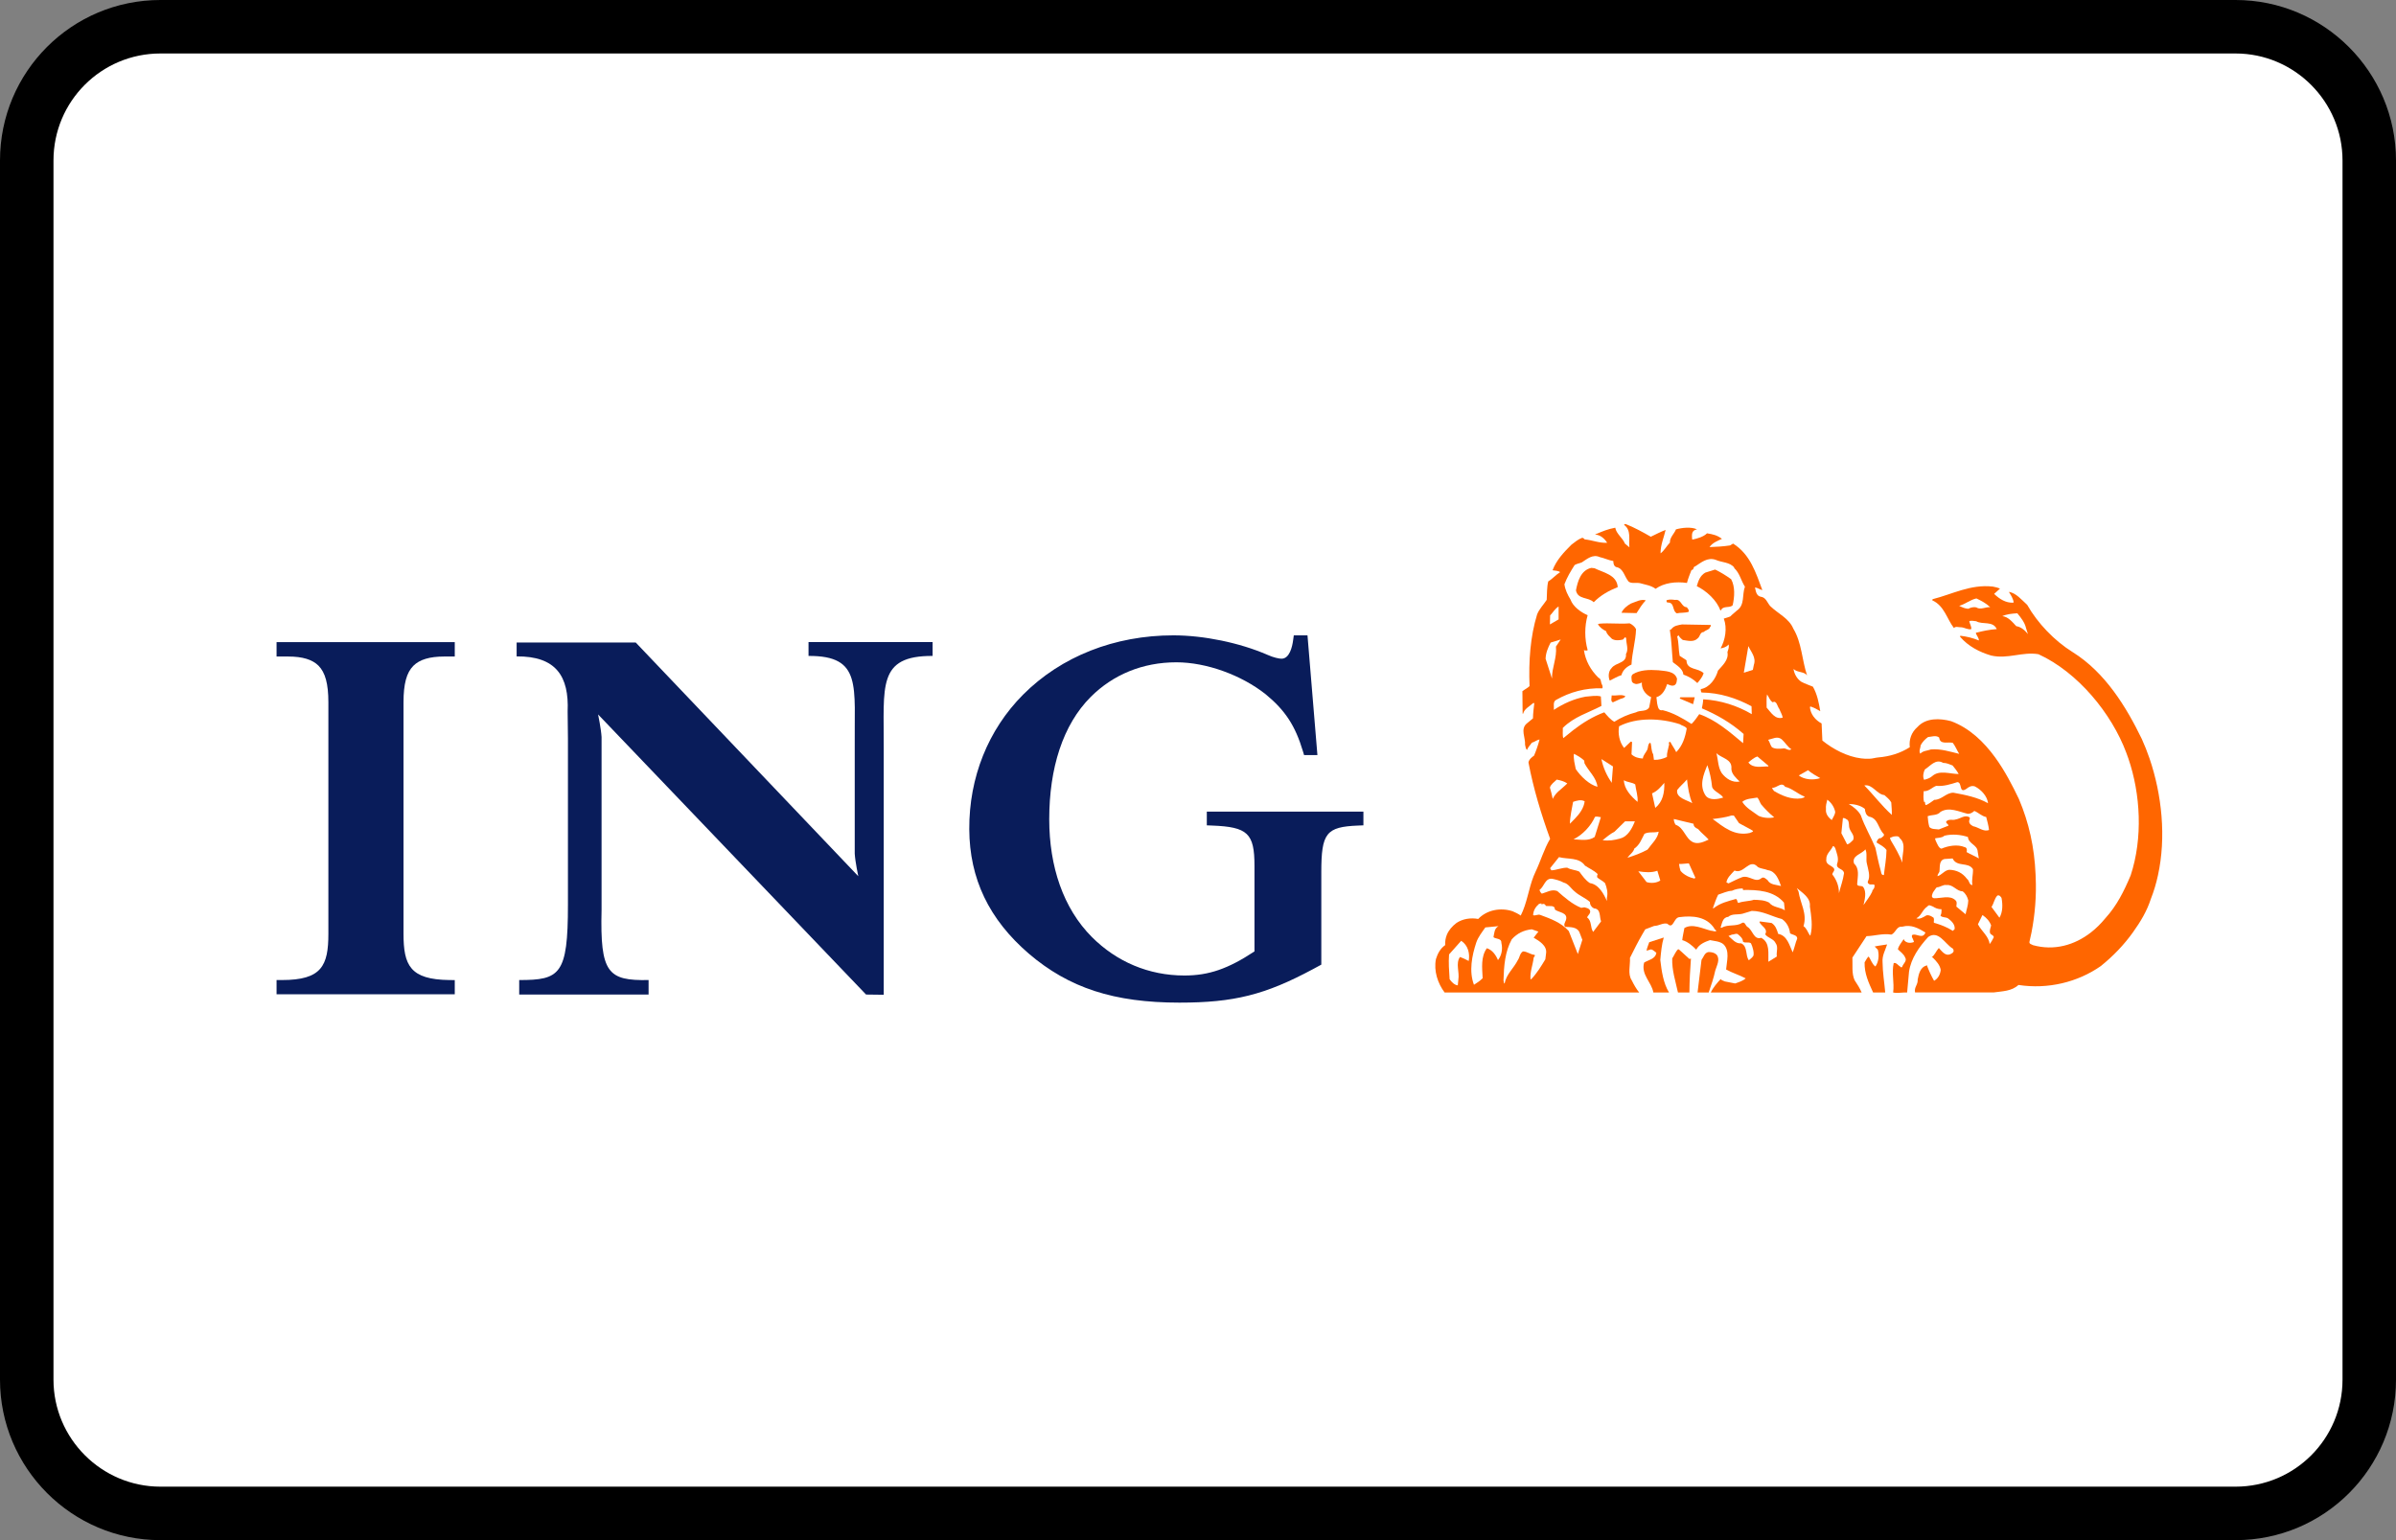 <?xml version="1.0" encoding="UTF-8"?>
<svg width="56px" height="36px" viewBox="0 0 56 36" version="1.1" xmlns="http://www.w3.org/2000/svg" xmlns:xlink="http://www.w3.org/1999/xlink">
    <rect x="0" y="0" width="56" height="36" fill="#808080" stroke="none"/>
    <!-- Generator: Sketch 53.2 (72643) - https://sketchapp.com -->
    <title>ing</title>
    <desc>Created with Sketch.</desc>
    <g id="ing" stroke="none" stroke-width="1" fill="none" fill-rule="evenodd">
        <g id="Base">
            <path d="M0,3.751 C0,1.679 1.676,0 3.75,0 L52.25,0 C54.321,0 56,1.688 56,3.751 L56,32.249 C56,34.321 54.324,36 52.25,36 L3.75,36 C1.679,36 0,34.312 0,32.249 L0,3.751 Z" id="Rectangle-2" fill="#000000" fill-rule="nonzero"></path>
            <path d="M1.25,3.751 L1.25,32.249 C1.25,33.625 2.373,34.75 3.75,34.75 L52.25,34.75 C53.632,34.75 54.75,33.632 54.75,32.249 L54.75,3.751 C54.75,2.375 53.627,1.25 52.25,1.25 L3.75,1.25 C2.368,1.25 1.25,2.368 1.25,3.751 Z" id="Path" fill="#FFFFFF"></path>
        </g>
        <g id="ing-logo-b" transform="translate(6, 12)">
            <polygon id="path7" fill="#FFFFFF" opacity="0" points="44.26 11.436 0.74 11.436 0.74 0.249 44.26 0.249"></polygon>
            <g id="g9" transform="translate(0.393, 0.244)">
                <g id="g11" transform="translate(0, 2.473)" fill="#091C5A">
                    <path d="M0.344,0.629 C0.676,0.629 0.906,0.699 1.05,0.842 C1.21,1.003 1.282,1.267 1.282,1.7 L1.282,7.109 C1.282,7.857 1.125,8.191 0.198,8.191 L0.071,8.191 L0.071,8.523 L4.236,8.523 L4.236,8.192 L4.111,8.191 C3.192,8.18 3.038,7.848 3.038,7.109 L3.038,1.7 C3.038,1.268 3.109,1.005 3.269,0.845 C3.414,0.7 3.649,0.629 3.987,0.629 L4.236,0.629 L4.236,0.292 L0.071,0.292 L0.071,0.629 L0.344,0.629 L0.344,0.629 Z" id="path13"></path>
                    <path d="M13.667,5.764 C13.667,5.764 13.595,5.426 13.584,5.237 L13.584,2.767 C13.568,1.326 13.765,0.609 12.504,0.615 L12.504,0.291 L15.404,0.291 L15.404,0.615 C14.106,0.609 14.269,1.326 14.262,2.767 L14.262,8.535 L13.849,8.53 L7.586,1.983 C7.586,1.983 7.656,2.32 7.667,2.51 L7.667,6.555 C7.631,8.03 7.814,8.209 8.766,8.191 L8.766,8.529 L5.742,8.529 L5.742,8.191 C6.695,8.192 6.882,8.066 6.881,6.434 L6.881,6.532 L6.881,2.545 L6.874,1.913 C6.909,1.094 6.606,0.618 5.682,0.626 L5.682,0.302 L8.466,0.302 L13.667,5.764 L13.667,5.764 Z" id="path15"></path>
                    <path d="M24.166,0.134 L23.846,0.134 L23.831,0.243 C23.81,0.406 23.745,0.68 23.559,0.68 C23.506,0.68 23.374,0.655 23.225,0.587 C22.577,0.306 21.738,0.134 21.032,0.134 C19.658,0.134 18.411,0.626 17.52,1.519 C16.702,2.34 16.255,3.457 16.261,4.665 C16.267,5.822 16.722,6.773 17.654,7.575 C18.593,8.377 19.644,8.719 21.173,8.719 C22.446,8.719 23.175,8.537 24.293,7.937 L24.489,7.831 L24.489,5.673 C24.489,4.753 24.602,4.61 25.351,4.58 L25.473,4.575 L25.473,4.254 L21.813,4.254 L21.813,4.575 L21.935,4.58 C22.769,4.612 22.927,4.761 22.927,5.522 L22.927,7.522 C22.308,7.93 21.858,8.085 21.29,8.085 C20.451,8.085 19.703,7.761 19.129,7.188 C18.458,6.516 18.13,5.538 18.13,4.432 C18.13,3.241 18.447,2.225 19.101,1.572 C19.622,1.052 20.313,0.764 21.102,0.764 C21.807,0.764 22.625,1.065 23.187,1.51 C23.643,1.884 23.88,2.245 24.059,2.842 L24.086,2.932 L24.398,2.932 L24.166,0.134 L24.166,0.134 Z" id="path17"></path>
                </g>
                <g id="g19" transform="translate(26.954, 0)">
                    <path d="M13.244,10.973 C13.447,10.942 13.663,10.947 13.825,10.798 C14.513,10.904 15.21,10.734 15.75,10.356 C16.035,10.126 16.292,9.86 16.499,9.569 C16.682,9.313 16.826,9.074 16.919,8.787 C16.989,8.61 17.044,8.426 17.085,8.237 C17.281,7.346 17.178,6.349 16.888,5.502 C16.835,5.344 16.774,5.192 16.708,5.046 C16.345,4.298 15.852,3.49 15.092,3.017 C14.664,2.751 14.271,2.338 14.029,1.911 C13.897,1.793 13.771,1.636 13.601,1.608 C13.648,1.685 13.699,1.76 13.712,1.849 L13.702,1.862 C13.521,1.867 13.38,1.772 13.256,1.656 L13.393,1.533 C13.341,1.507 13.282,1.497 13.225,1.484 C12.706,1.425 12.278,1.664 11.817,1.78 L11.81,1.805 C12.093,1.931 12.152,2.243 12.317,2.454 C12.358,2.405 12.428,2.44 12.484,2.436 C12.567,2.441 12.644,2.5 12.724,2.479 C12.726,2.41 12.687,2.356 12.675,2.294 C12.724,2.271 12.783,2.291 12.837,2.294 C12.986,2.381 13.225,2.279 13.318,2.479 C13.148,2.49 12.989,2.526 12.829,2.564 C12.84,2.629 12.904,2.68 12.899,2.744 C12.763,2.688 12.618,2.652 12.466,2.634 L12.459,2.657 C12.652,2.883 12.917,3.017 13.187,3.096 C13.576,3.186 13.918,3.001 14.294,3.066 C15.216,3.487 16.003,4.452 16.345,5.368 C16.362,5.411 16.379,5.456 16.394,5.501 C16.681,6.337 16.735,7.365 16.448,8.237 C16.295,8.6 16.126,8.942 15.856,9.237 C15.754,9.362 15.642,9.474 15.519,9.569 C15.133,9.869 14.656,10.002 14.165,9.867 C14.134,9.846 14.072,9.841 14.083,9.787 C14.1,9.716 14.116,9.643 14.13,9.569 C14.211,9.151 14.249,8.711 14.227,8.272 C14.226,8.253 14.226,8.234 14.225,8.215 C14.198,7.577 14.071,7.003 13.836,6.451 C13.685,6.135 13.507,5.789 13.281,5.479 C13.012,5.11 12.679,4.791 12.25,4.631 C11.987,4.562 11.663,4.548 11.465,4.767 C11.323,4.891 11.265,5.058 11.285,5.241 C11.064,5.381 10.815,5.456 10.544,5.479 C10.477,5.485 10.41,5.51 10.34,5.509 C10.275,5.512 10.211,5.509 10.149,5.501 C9.823,5.461 9.493,5.285 9.242,5.085 C9.237,4.951 9.229,4.825 9.224,4.684 C9.081,4.609 8.961,4.468 8.952,4.3 L8.964,4.288 C9.047,4.313 9.118,4.354 9.193,4.398 C9.16,4.197 9.121,4 9.021,3.825 C8.928,3.786 8.835,3.755 8.748,3.709 C8.648,3.642 8.583,3.521 8.568,3.411 C8.658,3.498 8.815,3.467 8.885,3.56 C8.763,3.202 8.761,2.793 8.563,2.467 C8.463,2.225 8.2,2.114 8.02,1.937 C7.95,1.852 7.922,1.734 7.796,1.721 C7.693,1.695 7.685,1.58 7.667,1.505 C7.731,1.512 7.785,1.556 7.839,1.566 C7.69,1.171 7.559,0.731 7.155,0.479 L7.086,0.523 C6.929,0.546 6.761,0.556 6.604,0.562 C6.674,0.459 6.797,0.415 6.895,0.368 C6.782,0.284 6.688,0.263 6.547,0.24 C6.465,0.322 6.316,0.363 6.21,0.387 L6.197,0.376 C6.194,0.284 6.173,0.171 6.313,0.147 C6.179,0.083 5.957,0.109 5.82,0.147 C5.782,0.248 5.672,0.338 5.68,0.456 C5.6,0.539 5.543,0.649 5.461,0.708 C5.458,0.51 5.543,0.328 5.579,0.161 C5.463,0.204 5.345,0.266 5.232,0.32 C5.049,0.215 4.857,0.109 4.661,0.029 C4.644,0.022 4.604,0.014 4.612,0.048 C4.78,0.168 4.715,0.395 4.733,0.567 L4.627,0.479 C4.576,0.348 4.427,0.253 4.402,0.109 C4.226,0.143 4.114,0.189 3.952,0.259 L3.93,0.271 C4.051,0.271 4.153,0.366 4.213,0.462 C4.03,0.472 3.868,0.4 3.687,0.382 C3.67,0.364 3.654,0.343 3.626,0.346 C3.536,0.379 3.458,0.443 3.379,0.505 C3.201,0.68 3.021,0.873 2.936,1.104 C2.995,1.114 3.07,1.112 3.114,1.148 C3.016,1.207 2.931,1.308 2.836,1.364 C2.802,1.498 2.808,1.65 2.8,1.796 C2.725,1.91 2.625,2.009 2.576,2.136 C2.416,2.652 2.375,3.226 2.398,3.812 C2.347,3.861 2.28,3.892 2.231,3.931 L2.236,4.455 L2.249,4.455 C2.272,4.345 2.404,4.283 2.483,4.208 L2.509,4.208 C2.496,4.326 2.481,4.445 2.478,4.566 L2.329,4.689 C2.18,4.82 2.306,5.018 2.293,5.183 C2.304,5.226 2.311,5.291 2.342,5.301 C2.36,5.237 2.417,5.191 2.453,5.134 C2.517,5.119 2.574,5.067 2.633,5.06 C2.599,5.188 2.556,5.314 2.504,5.438 C2.479,5.454 2.45,5.475 2.426,5.502 C2.399,5.53 2.378,5.562 2.373,5.597 C2.489,6.206 2.671,6.808 2.879,7.381 C2.738,7.62 2.658,7.902 2.54,8.149 C2.523,8.183 2.508,8.219 2.494,8.255 C2.376,8.554 2.34,8.888 2.192,9.175 C2.133,9.134 2.068,9.103 2.002,9.075 C1.724,8.982 1.402,9.041 1.199,9.255 C1.018,9.221 0.833,9.252 0.691,9.348 C0.59,9.423 0.512,9.515 0.466,9.622 C0.436,9.697 0.422,9.778 0.426,9.867 C0.311,9.946 0.249,10.07 0.21,10.193 C0.156,10.471 0.254,10.76 0.414,10.974 L13.244,10.974 L13.244,10.973 Z" id="path21" fill="#FFFFFF"></path>
                    <path d="M11.54,5.192 C11.537,5.258 11.488,5.333 11.532,5.39 C11.594,5.32 11.697,5.323 11.779,5.292 C12.008,5.272 12.227,5.343 12.44,5.395 C12.387,5.31 12.351,5.216 12.291,5.138 C12.173,5.107 11.993,5.189 11.972,5.015 C11.9,4.953 11.786,4.997 11.712,5.002 C11.64,5.053 11.581,5.117 11.54,5.192 L11.54,5.192 Z" id="path23" fill="#FFFFFF"></path>
                    <path d="M3.673,2.972 C3.672,2.971 3.67,2.969 3.669,2.969 C3.669,2.969 3.669,2.971 3.67,2.972 L3.673,2.972 Z" id="path25" fill="#FFFFFF"></path>
                    <path d="M4.609,5.257 L4.763,5.108 C4.776,5.108 4.786,5.111 4.794,5.121 L4.781,5.407 C4.856,5.476 4.948,5.499 5.046,5.504 C5.054,5.427 5.113,5.373 5.147,5.306 C5.175,5.252 5.157,5.172 5.213,5.134 L5.231,5.152 C5.249,5.236 5.245,5.332 5.288,5.406 C5.293,5.447 5.301,5.499 5.306,5.535 C5.419,5.54 5.522,5.509 5.609,5.468 C5.604,5.371 5.638,5.291 5.653,5.2 C5.677,5.169 5.625,5.113 5.689,5.116 C5.725,5.193 5.79,5.272 5.826,5.355 C5.975,5.203 6.037,5.005 6.073,4.8 C6.029,4.74 5.962,4.74 5.91,4.702 C5.473,4.56 4.911,4.532 4.489,4.75 C4.462,4.926 4.498,5.119 4.609,5.257 L4.609,5.257 Z" id="path27" fill="#FFFFFF"></path>
                    <path d="M0.518,10.082 C0.503,10.281 0.518,10.466 0.531,10.662 C0.572,10.726 0.647,10.801 0.721,10.806 L0.734,10.675 C0.765,10.492 0.667,10.298 0.77,10.143 C0.842,10.167 0.914,10.203 0.976,10.236 C1.007,10.066 0.963,9.868 0.801,9.766 L0.518,10.082 Z" id="path29" fill="#FFFFFF"></path>
                    <path d="M1.154,9.805 C1.053,10.106 0.978,10.477 1.1,10.793 C1.169,10.747 1.241,10.703 1.303,10.639 C1.29,10.397 1.257,10.139 1.401,9.938 C1.526,9.977 1.612,10.098 1.66,10.216 C1.746,10.108 1.774,9.959 1.74,9.815 C1.746,9.702 1.616,9.728 1.555,9.681 C1.576,9.586 1.573,9.476 1.673,9.422 L1.364,9.453 C1.285,9.565 1.198,9.676 1.154,9.805 L1.154,9.805 Z" id="path31" fill="#FFFFFF"></path>
                    <path d="M1.789,10.693 C1.803,10.716 1.789,10.757 1.815,10.762 C1.854,10.547 2.029,10.406 2.124,10.216 C2.17,10.152 2.168,10.062 2.242,10.013 C2.343,10.013 2.415,10.085 2.513,10.093 C2.544,10.116 2.497,10.136 2.495,10.162 C2.475,10.337 2.407,10.482 2.42,10.662 L2.438,10.662 C2.574,10.519 2.667,10.362 2.767,10.198 L2.785,10.052 C2.808,9.877 2.618,9.764 2.494,9.692 L2.605,9.55 L2.451,9.496 C2.27,9.514 2.108,9.589 1.982,9.731 C1.825,10.018 1.8,10.343 1.789,10.693 L1.789,10.693 Z" id="path33" fill="#FFFFFF"></path>
                    <path d="M2.482,9.167 C2.541,9.185 2.595,9.136 2.654,9.162 C2.891,9.249 3.138,9.339 3.316,9.537 L3.527,10.074 L3.632,9.743 L3.563,9.563 C3.504,9.434 3.341,9.445 3.231,9.439 C3.185,9.388 3.233,9.329 3.249,9.28 C3.303,9.098 3.079,9.107 2.989,9.034 C2.994,8.923 2.86,8.961 2.785,8.951 L2.76,8.92 C2.745,8.897 2.706,8.897 2.685,8.915 C2.68,8.907 2.67,8.902 2.675,8.889 L2.618,8.902 C2.539,8.972 2.484,9.062 2.482,9.167 Z" id="path35" fill="#FFFFFF"></path>
                    <path d="M2.631,8.576 C2.639,8.609 2.659,8.643 2.685,8.663 C2.801,8.632 2.911,8.553 3.045,8.601 C3.218,8.753 3.398,8.912 3.607,8.995 L3.681,8.982 C3.728,8.998 3.779,9 3.81,9.051 C3.838,9.121 3.767,9.162 3.743,9.218 C3.859,9.303 3.813,9.455 3.885,9.557 L4.07,9.311 C4.027,9.202 4.073,9.018 3.903,9.007 C3.846,8.979 3.808,8.922 3.81,8.858 C3.7,8.758 3.563,8.714 3.452,8.611 C3.362,8.539 3.308,8.429 3.192,8.403 C3.113,8.36 3.026,8.336 2.933,8.316 C2.76,8.29 2.745,8.496 2.631,8.576 L2.631,8.576 Z" id="path37" fill="#FFFFFF"></path>
                    <path d="M2.878,8.069 L2.909,8.118 C3.038,8.11 3.154,8.054 3.28,8.056 C3.365,8.108 3.476,8.105 3.563,8.149 C3.632,8.244 3.707,8.352 3.81,8.416 C4.019,8.447 4.134,8.671 4.206,8.835 L4.206,8.755 C4.237,8.645 4.203,8.516 4.162,8.416 C4.111,8.365 4.036,8.331 3.982,8.285 C3.972,8.252 3.98,8.236 3.99,8.205 C3.91,8.12 3.792,8.074 3.694,8.007 C3.558,7.809 3.295,7.863 3.087,7.809 L2.878,8.069 L2.878,8.069 Z" id="path39" fill="#FFFFFF"></path>
                    <path d="M2.874,6.183 C2.897,6.263 2.925,6.363 2.94,6.448 C3.012,6.288 3.154,6.217 3.28,6.085 C3.208,6.036 3.118,6.013 3.038,5.998 L3.038,5.993 C2.982,6.049 2.894,6.106 2.874,6.183 L2.874,6.183 Z" id="path41" fill="#FFFFFF"></path>
                    <path d="M3.341,7.029 L3.457,6.911 C3.573,6.792 3.669,6.656 3.686,6.504 C3.604,6.455 3.496,6.488 3.416,6.517 C3.387,6.684 3.344,6.849 3.341,7.029 Z" id="path43" fill="#FFFFFF"></path>
                    <path d="M3.426,7.391 C3.604,7.402 3.776,7.437 3.921,7.338 L4.065,6.875 C4.019,6.872 3.972,6.851 3.928,6.867 C3.834,7.078 3.642,7.286 3.426,7.391 Z" id="path45" fill="#FFFFFF"></path>
                    <path d="M3.478,5.751 C3.594,5.921 3.787,6.111 3.986,6.165 C3.963,5.949 3.777,5.799 3.682,5.615 L3.676,5.553 C3.602,5.48 3.512,5.432 3.434,5.393 C3.422,5.517 3.456,5.635 3.478,5.751 Z" id="path47" fill="#FFFFFF"></path>
                    <path d="M4.106,7.412 C4.243,7.436 4.389,7.412 4.515,7.373 C4.698,7.33 4.799,7.129 4.86,6.972 L4.631,6.972 L4.384,7.214 C4.287,7.265 4.193,7.343 4.106,7.412 L4.106,7.412 Z" id="path49" fill="#FFFFFF"></path>
                    <path d="M4.078,5.517 C4.117,5.718 4.202,5.9 4.318,6.073 L4.349,5.689 L4.078,5.517 L4.078,5.517 Z" id="path51" fill="#FFFFFF"></path>
                    <path d="M4.922,6.517 C4.938,6.388 4.884,6.24 4.869,6.109 C4.792,6.057 4.683,6.062 4.604,6.011 C4.609,6.214 4.768,6.386 4.922,6.517 L4.922,6.517 Z" id="path53" fill="#FFFFFF"></path>
                    <path d="M4.688,7.824 C4.85,7.772 5.007,7.716 5.156,7.633 C5.251,7.497 5.396,7.373 5.416,7.214 C5.298,7.247 5.194,7.209 5.084,7.263 C5.017,7.384 4.976,7.52 4.847,7.608 C4.827,7.695 4.732,7.754 4.688,7.824 L4.688,7.824 Z" id="path55" fill="#FFFFFF"></path>
                    <path d="M4.94,8.14 L5.133,8.392 C5.236,8.425 5.365,8.415 5.455,8.356 L5.385,8.127 C5.249,8.179 5.087,8.163 4.94,8.14 Z" id="path57" fill="#FFFFFF"></path>
                    <path d="M5.262,6.319 L5.336,6.659 C5.516,6.512 5.553,6.298 5.548,6.072 C5.445,6.19 5.385,6.263 5.262,6.319 Z" id="path59" fill="#FFFFFF"></path>
                    <path d="M5.769,6.918 C5.771,6.967 5.784,7.014 5.813,7.052 C6.013,7.124 6.034,7.368 6.22,7.461 C6.34,7.515 6.479,7.448 6.585,7.399 C6.505,7.309 6.415,7.247 6.338,7.152 C6.284,7.129 6.229,7.095 6.232,7.029 L5.769,6.918 L5.769,6.918 Z" id="path61" fill="#FFFFFF"></path>
                    <path d="M5.928,8.132 C6.016,8.232 6.134,8.284 6.258,8.312 C6.237,8.283 6.271,8.312 6.276,8.294 L6.121,7.955 C6.044,7.957 5.964,7.973 5.892,7.968 C5.897,8.024 5.91,8.08 5.928,8.132 L5.928,8.132 Z" id="path63" fill="#FFFFFF"></path>
                    <path d="M6.201,6.548 C6.129,6.381 6.099,6.178 6.078,5.993 C6.001,6.085 5.921,6.145 5.849,6.239 C5.816,6.43 6.088,6.476 6.201,6.548 Z" id="path65" fill="#FFFFFF"></path>
                    <path d="M6.515,6.373 C6.608,6.494 6.811,6.453 6.925,6.417 C6.871,6.324 6.696,6.27 6.665,6.17 C6.647,5.993 6.612,5.821 6.555,5.658 C6.464,5.877 6.356,6.137 6.515,6.373 L6.515,6.373 Z" id="path67" fill="#FFFFFF"></path>
                    <path d="M6.677,6.918 C6.935,7.106 7.187,7.325 7.547,7.245 C7.573,7.227 7.617,7.229 7.622,7.196 C7.516,7.129 7.403,7.078 7.295,7.016 L7.172,6.836 L7.115,6.836 C6.976,6.882 6.826,6.9 6.677,6.918 Z" id="path69" fill="#FFFFFF"></path>
                    <path d="M6.683,9.004 L6.7,9.004 C6.855,8.88 7.038,8.839 7.22,8.788 C7.27,8.805 7.239,8.86 7.282,8.88 C7.393,8.834 7.527,8.844 7.64,8.806 C7.777,8.811 7.888,8.814 7.998,8.873 C8.085,8.988 8.25,8.976 8.364,9.052 L8.346,8.873 C8.106,8.592 7.733,8.572 7.388,8.577 L7.38,8.541 C7.298,8.541 7.206,8.559 7.129,8.595 C7.018,8.6 6.912,8.654 6.806,8.688 C6.757,8.785 6.719,8.903 6.683,9.004 L6.683,9.004 Z" id="path71" fill="#FFFFFF"></path>
                    <path d="M6.889,5.844 C6.99,5.975 7.139,6.075 7.309,6.042 C7.222,5.957 7.121,5.866 7.116,5.746 C7.141,5.517 6.889,5.499 6.766,5.38 C6.806,5.535 6.802,5.707 6.889,5.844 L6.889,5.844 Z" id="path73" fill="#FFFFFF"></path>
                    <path d="M6.863,9.459 L6.893,9.459 C7.03,9.374 7.228,9.438 7.362,9.348 C7.437,9.309 7.442,9.412 7.494,9.441 C7.62,9.518 7.635,9.749 7.813,9.695 C8.026,9.806 7.972,10.066 7.98,10.256 L8.178,10.133 C8.16,10.032 8.216,9.911 8.152,9.824 C8.103,9.714 7.97,9.703 7.905,9.613 C7.983,9.482 7.808,9.421 7.771,9.325 L7.782,9.312 L8.054,9.348 C8.147,9.405 8.18,9.508 8.209,9.603 C8.423,9.639 8.474,9.88 8.549,10.035 C8.593,9.929 8.61,9.816 8.654,9.714 C8.657,9.628 8.544,9.628 8.487,9.59 C8.471,9.459 8.412,9.335 8.297,9.256 C8.06,9.197 7.852,9.065 7.592,9.065 L7.375,9.132 C7.257,9.161 7.131,9.125 7.041,9.207 C6.906,9.217 6.896,9.364 6.863,9.459 L6.863,9.459 Z" id="path75" fill="#FFFFFF"></path>
                    <path d="M6.999,8.399 L7.048,8.422 C7.153,8.373 7.259,8.317 7.37,8.276 C7.542,8.227 7.676,8.422 7.821,8.299 C7.874,8.26 7.92,8.317 7.962,8.348 C8.024,8.461 8.168,8.454 8.276,8.484 C8.222,8.338 8.155,8.137 7.967,8.113 C7.893,8.08 7.805,8.083 7.733,8.039 C7.535,7.821 7.406,8.219 7.19,8.121 C7.113,8.207 7.017,8.286 6.999,8.399 Z" id="path77" fill="#FFFFFF"></path>
                    <path d="M7.048,9.652 C7.13,9.721 7.215,9.839 7.344,9.824 C7.504,9.898 7.437,10.109 7.524,10.22 L7.617,10.137 L7.609,10.132 L7.622,10.119 L7.628,10.127 C7.653,10.05 7.617,9.913 7.573,9.823 C7.514,9.783 7.445,9.826 7.388,9.787 C7.38,9.705 7.329,9.664 7.27,9.613 C7.228,9.582 7.174,9.623 7.128,9.62 L7.048,9.652 L7.048,9.652 Z" id="path79" fill="#FFFFFF"></path>
                    <path d="M7.37,6.517 C7.455,6.659 7.62,6.746 7.751,6.844 C7.859,6.893 8,6.905 8.117,6.88 C8.006,6.79 7.905,6.687 7.813,6.579 C7.777,6.527 7.769,6.463 7.72,6.417 C7.599,6.44 7.463,6.438 7.37,6.517 Z" id="path81" fill="#FFFFFF"></path>
                    <path d="M7.512,5.597 C7.631,5.743 7.813,5.684 7.981,5.689 L7.981,5.672 L7.723,5.455 C7.651,5.479 7.574,5.543 7.512,5.597 L7.512,5.597 Z" id="path83" fill="#FFFFFF"></path>
                    <path d="M2.774,3.172 L2.923,3.635 C2.92,3.373 3.041,3.154 3.015,2.887 L3.126,2.722 L2.892,2.794 C2.83,2.912 2.779,3.031 2.774,3.172 L2.774,3.172 Z" id="path85" fill="#FFFFFF"></path>
                    <path d="M2.874,2.37 L3.077,2.251 L3.077,1.95 C2.992,2.002 2.945,2.089 2.879,2.159 L2.874,2.37 Z" id="path87" fill="#FFFFFF"></path>
                    <path d="M7.049,2.838 C7,2.902 6.925,2.918 6.864,2.93 C6.972,2.732 7.023,2.457 6.938,2.233 C6.995,2.213 7.057,2.203 7.111,2.172 L7.105,2.167 L7.247,2.043 C7.435,1.914 7.363,1.67 7.432,1.488 C7.34,1.344 7.312,1.169 7.178,1.048 L7.185,1.043 C7.08,0.909 6.889,0.924 6.745,0.857 C6.554,0.793 6.408,0.924 6.271,1.012 C6.212,1.022 6.248,1.099 6.184,1.097 C6.148,1.192 6.104,1.295 6.078,1.4 C5.823,1.364 5.548,1.393 5.345,1.536 C5.236,1.457 5.105,1.441 4.979,1.405 C4.886,1.387 4.781,1.421 4.714,1.369 C4.617,1.259 4.595,1.058 4.428,1.03 C4.369,1.009 4.356,0.945 4.356,0.889 C4.246,0.871 4.147,0.82 4.039,0.796 C3.875,0.721 3.744,0.84 3.62,0.919 C3.566,0.943 3.504,0.95 3.453,0.981 C3.36,1.125 3.273,1.272 3.214,1.431 C3.232,1.562 3.288,1.678 3.356,1.788 C3.415,1.956 3.6,2.087 3.757,2.154 C3.682,2.408 3.682,2.712 3.757,2.969 C3.757,2.969 3.752,2.972 3.752,2.971 C3.752,2.972 3.744,2.979 3.744,2.979 C3.719,2.979 3.693,2.984 3.673,2.971 L3.67,2.971 C3.706,3.217 3.821,3.432 4.008,3.616 C4.076,3.64 4.06,3.719 4.089,3.771 C4.106,3.794 4.109,3.843 4.101,3.863 C3.7,3.85 3.342,3.951 3.02,4.133 C2.938,4.174 2.974,4.288 2.967,4.367 C3.193,4.218 3.437,4.108 3.708,4.059 C3.823,4.051 3.955,4.023 4.065,4.054 L4.078,4.275 C3.772,4.434 3.437,4.527 3.175,4.789 C3.18,4.869 3.165,4.961 3.188,5.028 L3.422,4.838 C3.648,4.666 3.885,4.519 4.145,4.424 C4.215,4.506 4.287,4.594 4.38,4.645 C4.537,4.545 4.707,4.47 4.887,4.424 C4.982,4.367 5.134,4.419 5.196,4.306 L5.24,4.072 C5.232,4.067 5.227,4.057 5.214,4.059 C5.093,3.99 5.013,3.869 5.023,3.728 C4.982,3.748 4.936,3.761 4.887,3.764 C4.846,3.753 4.807,3.743 4.789,3.702 C4.787,3.65 4.761,3.573 4.812,3.535 C4.979,3.432 5.196,3.426 5.407,3.442 C5.564,3.463 5.791,3.455 5.844,3.64 C5.837,3.694 5.842,3.753 5.788,3.789 C5.731,3.82 5.667,3.787 5.615,3.764 C5.575,3.89 5.505,4.031 5.363,4.072 L5.381,4.222 C5.399,4.289 5.404,4.399 5.51,4.376 C5.755,4.435 5.971,4.561 6.184,4.697 C6.256,4.625 6.313,4.542 6.364,4.468 C6.745,4.597 7.075,4.882 7.389,5.147 L7.402,4.931 C7.103,4.666 6.771,4.478 6.426,4.332 C6.439,4.262 6.455,4.195 6.457,4.121 C6.866,4.144 7.255,4.27 7.592,4.468 L7.587,4.283 C7.232,4.093 6.843,3.967 6.418,3.962 C6.403,3.938 6.398,3.905 6.401,3.882 C6.607,3.848 6.753,3.635 6.802,3.449 C6.907,3.329 7.06,3.198 7.024,3.018 C7.028,3.003 7.034,2.987 7.039,2.972 C7.053,2.927 7.064,2.88 7.049,2.838 L7.049,2.838 Z" id="path89" fill="#FFFFFF"></path>
                    <path d="M7.407,3.499 L7.618,3.432 L7.641,3.313 C7.7,3.141 7.574,3.013 7.512,2.876 L7.407,3.499 Z" id="path91" fill="#FFFFFF"></path>
                    <path d="M7.939,4.314 C8.039,4.424 8.137,4.602 8.315,4.547 C8.302,4.473 8.261,4.412 8.235,4.345 C8.189,4.29 8.173,4.136 8.081,4.19 C8.011,4.144 7.994,4.067 7.949,4.005 C7.929,4.1 7.942,4.219 7.939,4.314 L7.939,4.314 Z" id="path93" fill="#FFFFFF"></path>
                    <path d="M7.975,5.067 C8.014,5.121 8.025,5.191 8.063,5.239 C8.132,5.285 8.235,5.278 8.32,5.27 C8.397,5.252 8.446,5.337 8.518,5.288 C8.429,5.231 8.375,5.128 8.289,5.054 C8.189,4.974 8.081,5.044 7.975,5.067 L7.975,5.067 Z" id="path95" fill="#FFFFFF"></path>
                    <path d="M8.112,6.263 C8.289,6.368 8.515,6.471 8.752,6.435 C8.778,6.422 8.822,6.425 8.827,6.394 C8.68,6.342 8.526,6.196 8.372,6.165 C8.287,6.034 8.176,6.198 8.068,6.188 C8.071,6.219 8.101,6.242 8.112,6.263 Z" id="path97" fill="#FFFFFF"></path>
                    <path d="M8.647,8.533 L8.686,8.616 C8.724,8.883 8.894,9.13 8.801,9.423 C8.878,9.477 8.902,9.567 8.95,9.639 L8.963,9.639 C9.022,9.415 8.982,9.184 8.95,8.96 C8.974,8.757 8.768,8.638 8.647,8.533 L8.647,8.533 Z" id="path99" fill="#FFFFFF"></path>
                    <path d="M8.691,5.9 C8.825,6.003 9.039,6.013 9.193,5.962 C9.095,5.908 8.987,5.849 8.907,5.777 L8.691,5.9 L8.691,5.9 Z" id="path101" fill="#FFFFFF"></path>
                    <path d="M9.326,6.69 C9.313,6.798 9.385,6.888 9.463,6.942 C9.491,6.877 9.537,6.823 9.542,6.751 C9.519,6.641 9.457,6.541 9.357,6.466 C9.339,6.538 9.318,6.607 9.326,6.69 Z" id="path103" fill="#FFFFFF"></path>
                    <path d="M9.334,7.862 C9.316,7.982 9.45,7.998 9.506,8.065 C9.553,8.121 9.475,8.16 9.475,8.214 C9.573,8.34 9.63,8.484 9.63,8.651 C9.669,8.495 9.728,8.345 9.749,8.183 C9.738,8.07 9.559,8.093 9.587,7.967 C9.638,7.839 9.576,7.713 9.543,7.597 C9.532,7.579 9.509,7.543 9.489,7.553 C9.442,7.659 9.326,7.733 9.334,7.862 L9.334,7.862 Z" id="path105" fill="#FFFFFF"></path>
                    <path d="M9.687,7.25 L9.82,7.509 C9.88,7.502 9.918,7.445 9.964,7.405 C10.001,7.296 9.905,7.227 9.877,7.139 C9.853,7.078 9.877,6.995 9.833,6.941 C9.8,6.921 9.761,6.887 9.722,6.897 L9.687,7.25 Z" id="path107" fill="#FFFFFF"></path>
                    <path d="M9.859,6.566 C9.965,6.63 10.085,6.723 10.142,6.836 C10.232,7.098 10.376,7.335 10.482,7.589 C10.52,7.767 10.551,7.925 10.6,8.1 C10.618,8.146 10.608,8.236 10.68,8.228 C10.701,8.033 10.739,7.845 10.742,7.642 C10.678,7.557 10.592,7.521 10.513,7.469 L10.513,7.452 C10.523,7.408 10.559,7.356 10.613,7.365 C10.636,7.338 10.706,7.313 10.675,7.267 C10.541,7.133 10.549,6.903 10.335,6.861 C10.261,6.831 10.242,6.754 10.235,6.682 C10.134,6.597 9.985,6.568 9.859,6.566 L9.859,6.566 Z" id="path109" fill="#FFFFFF"></path>
                    <path d="M9.982,7.96 C10.114,8.08 10.068,8.255 10.057,8.417 C10.037,8.515 10.16,8.458 10.199,8.51 C10.278,8.628 10.232,8.801 10.204,8.929 C10.273,8.823 10.353,8.731 10.407,8.615 C10.404,8.571 10.461,8.551 10.459,8.497 C10.482,8.422 10.394,8.456 10.358,8.448 C10.328,8.44 10.294,8.419 10.304,8.378 C10.371,8.25 10.309,8.096 10.284,7.967 C10.253,7.861 10.297,7.72 10.248,7.628 C10.165,7.741 9.921,7.767 9.982,7.96 L9.982,7.96 Z" id="path111" fill="#FFFFFF"></path>
                    <path d="M10.222,6.134 C10.451,6.365 10.618,6.598 10.865,6.822 C10.871,6.722 10.858,6.629 10.852,6.531 C10.816,6.462 10.749,6.41 10.693,6.359 C10.51,6.341 10.415,6.095 10.222,6.134 L10.222,6.134 Z" id="path113" fill="#FFFFFF"></path>
                    <path d="M10.822,7.359 C10.827,7.383 10.837,7.403 10.847,7.426 C10.948,7.591 11.043,7.76 11.113,7.938 C11.092,7.748 11.221,7.511 11.051,7.365 C11.028,7.303 10.95,7.323 10.901,7.328 L10.822,7.359 L10.822,7.359 Z" id="path115" fill="#FFFFFF"></path>
                    <path d="M11.439,9.238 C11.512,9.271 11.604,9.212 11.674,9.171 C11.738,9.155 11.792,9.191 11.841,9.225 C11.861,9.266 11.841,9.304 11.848,9.343 C12.003,9.387 12.155,9.443 12.291,9.533 L12.335,9.49 C12.345,9.379 12.258,9.3 12.175,9.238 C12.121,9.206 12.041,9.225 12.003,9.176 C12.029,9.135 12.029,9.073 12.026,9.027 C11.941,9.027 11.887,9.001 11.817,8.96 C11.774,8.947 11.735,8.911 11.699,8.96 C11.57,9.047 11.563,9.176 11.439,9.238 L11.439,9.238 Z" id="path117" fill="#FFFFFF"></path>
                    <path d="M11.62,6.002 C11.684,5.984 11.751,5.966 11.805,5.92 C11.977,5.763 12.227,5.868 12.428,5.866 C12.389,5.796 12.335,5.727 12.286,5.668 C12.214,5.639 12.147,5.606 12.065,5.606 C11.89,5.503 11.772,5.675 11.637,5.76 C11.602,5.83 11.584,5.932 11.62,6.002 Z" id="path119" fill="#FFFFFF"></path>
                    <path d="M11.625,6.531 C11.625,6.524 11.625,6.516 11.632,6.513 C11.655,6.534 11.63,6.583 11.668,6.593 C11.735,6.56 11.797,6.513 11.859,6.47 C12.031,6.47 12.134,6.303 12.304,6.303 C12.587,6.354 12.868,6.411 13.115,6.549 C13.097,6.382 12.953,6.231 12.806,6.156 C12.723,6.127 12.659,6.172 12.6,6.218 C12.427,6.326 12.518,6.061 12.397,6.055 C12.24,6.105 12.077,6.159 11.903,6.143 C11.8,6.182 11.727,6.276 11.612,6.266 C11.607,6.351 11.594,6.454 11.625,6.531 L11.625,6.531 Z" id="path121" fill="#FFFFFF"></path>
                    <path d="M11.743,7.105 C11.797,7.161 11.887,7.151 11.965,7.161 L12.188,7.074 C12.191,7.033 12.121,7.022 12.137,6.977 C12.198,6.907 12.284,6.956 12.36,6.927 C12.469,6.912 12.58,6.804 12.687,6.884 C12.685,6.896 12.693,6.915 12.682,6.927 C12.648,7.007 12.706,7.056 12.767,7.087 C12.893,7.11 13.012,7.226 13.138,7.174 C13.125,7.069 13.097,6.971 13.071,6.871 C12.966,6.853 12.891,6.765 12.793,6.729 C12.749,6.77 12.693,6.801 12.638,6.796 C12.44,6.75 12.203,6.626 12.003,6.753 C11.931,6.84 11.802,6.814 11.704,6.852 C11.71,6.94 11.72,7.025 11.743,7.105 L11.743,7.105 Z" id="path123" fill="#FFFFFF"></path>
                    <path d="M11.828,8.633 C11.812,8.677 11.769,8.749 11.848,8.769 C12.013,8.775 12.224,8.69 12.353,8.818 C12.397,8.852 12.376,8.921 12.374,8.965 L12.59,9.145 C12.61,9.037 12.649,8.939 12.651,8.823 C12.634,8.741 12.592,8.661 12.52,8.607 C12.379,8.607 12.296,8.442 12.144,8.463 C12.065,8.444 11.995,8.515 11.915,8.515 C11.879,8.551 11.859,8.595 11.828,8.633 L11.828,8.633 Z" id="path125" fill="#FFFFFF"></path>
                    <path d="M11.89,7.421 C11.923,7.49 11.962,7.604 12.026,7.611 C12.178,7.545 12.399,7.503 12.569,7.575 C12.626,7.586 12.626,7.65 12.613,7.691 C12.701,7.743 12.807,7.783 12.899,7.84 L12.873,7.686 C12.868,7.519 12.657,7.503 12.644,7.338 C12.472,7.282 12.278,7.264 12.096,7.308 C12.036,7.362 11.952,7.354 11.879,7.37 C11.875,7.39 11.887,7.403 11.89,7.421 L11.89,7.421 Z" id="path127" fill="#FFFFFF"></path>
                    <path d="M11.934,8.254 C12.034,8.226 12.098,8.115 12.206,8.105 C12.371,8.108 12.518,8.174 12.621,8.316 C12.683,8.357 12.67,8.463 12.749,8.463 C12.726,8.336 12.767,8.221 12.763,8.092 C12.654,7.913 12.387,8.051 12.286,7.84 L12.096,7.853 C11.96,7.886 11.996,8.046 11.977,8.154 C11.962,8.188 11.931,8.213 11.934,8.254 L11.934,8.254 Z" id="path129" fill="#FFFFFF"></path>
                    <path d="M12.878,9.379 C12.958,9.538 13.133,9.659 13.151,9.842 C13.192,9.793 13.22,9.737 13.249,9.683 C13.246,9.631 13.187,9.631 13.163,9.59 C13.14,9.523 13.176,9.464 13.187,9.405 C13.153,9.309 13.073,9.22 12.983,9.163 L12.878,9.379 Z" id="path131" fill="#FFFFFF"></path>
                    <path d="M13.195,8.973 L13.38,9.225 C13.46,9.099 13.46,8.914 13.429,8.762 C13.411,8.733 13.378,8.687 13.331,8.708 C13.261,8.78 13.252,8.89 13.195,8.973 L13.195,8.973 Z" id="path133" fill="#FFFFFF"></path>
                    <path d="M12.44,1.935 C12.508,1.968 12.572,1.999 12.651,2.004 C12.706,1.976 12.775,1.955 12.842,1.973 C12.937,2.035 13.053,1.96 13.164,1.965 C13.066,1.873 12.955,1.816 12.842,1.763 C12.698,1.793 12.582,1.895 12.44,1.935 L12.44,1.935 Z" id="path135" fill="#FFFFFF"></path>
                    <path d="M13.447,2.176 C13.583,2.189 13.681,2.31 13.774,2.411 C13.89,2.428 13.977,2.51 14.047,2.596 L14.003,2.459 C13.972,2.322 13.887,2.217 13.8,2.11 C13.676,2.117 13.555,2.127 13.447,2.176 Z" id="path137" fill="#FFFFFF"></path>
                    <path d="M3.841,1.048 L3.916,1.056 C4.117,1.156 4.441,1.207 4.459,1.498 C4.256,1.578 4.06,1.686 3.898,1.85 C3.775,1.724 3.525,1.793 3.484,1.572 C3.523,1.364 3.597,1.102 3.841,1.048 L3.841,1.048 Z" id="path139" fill="#FF6600"></path>
                    <path d="M4.035,2.352 C4.269,2.332 4.495,2.364 4.738,2.344 C4.797,2.37 4.858,2.421 4.887,2.48 C4.879,2.758 4.794,3.023 4.781,3.308 C4.676,3.352 4.573,3.44 4.547,3.555 C4.452,3.583 4.367,3.64 4.274,3.684 C4.233,3.596 4.24,3.465 4.313,3.393 C4.413,3.252 4.673,3.285 4.652,3.062 C4.719,2.953 4.655,2.815 4.658,2.701 C4.632,2.617 4.606,2.73 4.565,2.727 C4.483,2.744 4.398,2.75 4.326,2.709 C4.271,2.652 4.205,2.606 4.189,2.529 C4.117,2.493 4.032,2.436 3.996,2.362 L4.035,2.352 L4.035,2.352 Z" id="path141" fill="#FF6600"></path>
                    <path d="M4.318,4.028 C4.428,4.043 4.544,3.995 4.639,4.049 C4.619,4.085 4.565,4.1 4.521,4.111 L4.349,4.19 C4.284,4.175 4.32,4.072 4.318,4.028 L4.318,4.028 Z" id="path143" fill="#FF6600"></path>
                    <path d="M4.768,1.881 C4.879,1.845 4.998,1.771 5.116,1.807 C5.031,1.892 4.964,2.002 4.9,2.105 L4.547,2.097 C4.585,2.005 4.683,1.928 4.768,1.881 L4.768,1.881 Z" id="path145" fill="#FF6600"></path>
                    <path d="M5.801,1.796 C5.947,1.771 5.939,1.961 6.073,1.969 C6.097,2 6.13,2.028 6.117,2.074 C6.04,2.105 5.927,2.089 5.839,2.11 C5.723,2.046 5.798,1.845 5.615,1.858 C5.605,1.843 5.584,1.812 5.61,1.801 C5.667,1.781 5.741,1.789 5.801,1.796 L5.801,1.796 Z" id="path147" fill="#FF6600"></path>
                    <path d="M5.708,2.486 C5.772,2.395 5.87,2.388 5.963,2.37 L6.629,2.383 C6.658,2.408 6.604,2.431 6.604,2.462 C6.563,2.501 6.503,2.511 6.467,2.547 C6.38,2.55 6.387,2.652 6.325,2.696 C6.23,2.791 6.091,2.748 5.981,2.732 C5.942,2.704 5.898,2.665 5.88,2.622 L5.849,2.652 C5.888,2.797 5.878,2.956 5.906,3.102 L6.065,3.208 C6.068,3.445 6.346,3.381 6.467,3.512 C6.439,3.596 6.382,3.668 6.321,3.741 C6.223,3.645 6.112,3.583 5.994,3.543 C5.984,3.404 5.832,3.322 5.746,3.252 C5.723,3 5.718,2.743 5.677,2.499 L5.708,2.486 L5.708,2.486 Z" id="path149" fill="#FF6600"></path>
                    <path d="M5.95,4.072 L6.259,4.072 L6.22,4.234 L5.911,4.103 C5.904,4.077 5.932,4.069 5.95,4.072 L5.95,4.072 Z" id="path151" fill="#FF6600"></path>
                    <path d="M6.506,1.159 L6.735,1.087 C6.866,1.148 6.99,1.226 7.11,1.313 C7.206,1.488 7.19,1.724 7.146,1.919 C7.077,1.997 6.925,1.919 6.869,2.043 L6.858,2.043 C6.773,1.801 6.531,1.586 6.307,1.475 C6.343,1.351 6.382,1.231 6.506,1.159 L6.506,1.159 Z" id="path153" fill="#FF6600"></path>
                    <path d="M11.874,10.955 L13.247,10.955 C13.451,10.924 13.667,10.929 13.829,10.78 C14.516,10.886 15.214,10.716 15.754,10.338 C16.039,10.108 16.296,9.842 16.503,9.551 C16.685,9.295 16.83,9.056 16.923,8.769 C16.992,8.592 17.047,8.408 17.089,8.219 C17.285,7.328 17.182,6.332 16.892,5.483 C16.838,5.326 16.778,5.174 16.712,5.028 C16.349,4.28 15.856,3.473 15.096,2.999 C14.668,2.732 14.274,2.32 14.033,1.893 C13.901,1.775 13.775,1.618 13.605,1.59 C13.652,1.667 13.703,1.741 13.716,1.831 L13.706,1.844 C13.526,1.849 13.384,1.754 13.26,1.638 L13.397,1.515 C13.345,1.489 13.286,1.479 13.23,1.466 C12.709,1.407 12.282,1.646 11.822,1.762 L11.814,1.788 C12.097,1.913 12.156,2.224 12.321,2.436 C12.362,2.386 12.432,2.422 12.488,2.417 C12.571,2.422 12.648,2.482 12.727,2.461 C12.73,2.392 12.692,2.338 12.679,2.276 C12.727,2.253 12.787,2.274 12.841,2.276 C12.99,2.363 13.23,2.26 13.322,2.461 C13.152,2.472 12.993,2.507 12.833,2.546 C12.843,2.61 12.908,2.662 12.903,2.726 C12.766,2.669 12.622,2.634 12.47,2.615 L12.463,2.638 C12.656,2.865 12.921,2.998 13.191,3.078 C13.58,3.168 13.922,2.983 14.297,3.048 C15.219,3.469 16.007,4.434 16.349,5.349 C16.366,5.393 16.382,5.438 16.397,5.483 C16.684,6.319 16.739,7.347 16.451,8.219 C16.298,8.582 16.13,8.924 15.86,9.219 C15.758,9.344 15.645,9.456 15.523,9.551 C15.136,9.851 14.66,9.984 14.169,9.849 C14.139,9.829 14.076,9.823 14.086,9.769 C14.104,9.698 14.12,9.625 14.134,9.551 C14.215,9.132 14.252,8.693 14.231,8.254 C14.23,8.235 14.23,8.216 14.229,8.197 C14.202,7.559 14.074,6.985 13.84,6.434 C13.689,6.117 13.51,5.771 13.285,5.461 C13.016,5.091 12.682,4.772 12.254,4.613 C11.991,4.543 11.667,4.53 11.469,4.749 C11.327,4.872 11.268,5.039 11.289,5.222 C11.067,5.363 10.818,5.438 10.547,5.461 C10.481,5.467 10.413,5.491 10.344,5.491 C10.279,5.494 10.215,5.491 10.153,5.483 C9.826,5.443 9.496,5.268 9.246,5.066 C9.241,4.933 9.233,4.806 9.228,4.666 C9.084,4.591 8.966,4.449 8.955,4.282 L8.968,4.269 C9.051,4.295 9.123,4.336 9.197,4.38 C9.163,4.179 9.125,3.981 9.025,3.807 C8.932,3.768 8.839,3.737 8.752,3.691 C8.651,3.624 8.587,3.503 8.572,3.392 C8.662,3.48 8.819,3.449 8.888,3.542 C8.768,3.184 8.765,2.776 8.566,2.449 C8.466,2.207 8.203,2.097 8.023,1.919 C7.954,1.834 7.926,1.716 7.799,1.703 C7.697,1.677 7.689,1.561 7.671,1.487 C7.735,1.495 7.789,1.539 7.843,1.549 C7.694,1.153 7.563,0.713 7.159,0.461 L7.089,0.505 C6.932,0.528 6.765,0.538 6.608,0.543 C6.677,0.44 6.801,0.397 6.899,0.35 C6.785,0.266 6.692,0.245 6.55,0.222 C6.468,0.304 6.319,0.345 6.214,0.368 L6.201,0.358 C6.198,0.266 6.177,0.152 6.316,0.129 C6.182,0.065 5.961,0.091 5.824,0.129 C5.786,0.23 5.676,0.32 5.683,0.438 C5.604,0.52 5.547,0.631 5.464,0.69 C5.462,0.492 5.546,0.309 5.582,0.142 C5.466,0.186 5.349,0.247 5.236,0.302 C5.053,0.196 4.86,0.091 4.665,0.011 C4.647,0.003 4.608,-0.004 4.616,0.029 C4.783,0.15 4.718,0.376 4.736,0.548 L4.631,0.461 C4.579,0.33 4.43,0.235 4.405,0.091 C4.23,0.124 4.118,0.171 3.956,0.24 L3.933,0.253 C4.054,0.253 4.157,0.348 4.216,0.443 C4.033,0.453 3.871,0.381 3.691,0.363 C3.673,0.345 3.658,0.325 3.629,0.328 C3.539,0.361 3.462,0.425 3.382,0.487 C3.205,0.662 3.024,0.855 2.94,1.086 C2.999,1.097 3.074,1.094 3.117,1.13 C3.02,1.189 2.935,1.289 2.839,1.346 C2.806,1.48 2.811,1.631 2.803,1.778 C2.729,1.891 2.628,1.991 2.579,2.117 C2.42,2.634 2.379,3.207 2.402,3.794 C2.35,3.842 2.283,3.874 2.235,3.912 L2.24,4.437 L2.253,4.437 C2.276,4.326 2.407,4.264 2.487,4.19 L2.513,4.19 C2.5,4.308 2.484,4.426 2.482,4.547 L2.333,4.671 C2.184,4.802 2.31,4.999 2.297,5.164 C2.307,5.208 2.314,5.272 2.346,5.283 C2.364,5.218 2.42,5.172 2.456,5.116 C2.52,5.1 2.577,5.049 2.636,5.041 C2.603,5.169 2.559,5.295 2.507,5.419 C2.483,5.435 2.454,5.457 2.429,5.483 C2.403,5.511 2.382,5.544 2.377,5.579 C2.492,6.188 2.675,6.789 2.883,7.363 C2.741,7.602 2.661,7.883 2.543,8.13 C2.527,8.165 2.511,8.2 2.497,8.236 C2.379,8.535 2.343,8.869 2.196,9.157 C2.137,9.115 2.072,9.084 2.006,9.056 C1.727,8.964 1.405,9.023 1.202,9.236 C1.022,9.202 0.837,9.233 0.695,9.328 C0.594,9.405 0.515,9.496 0.47,9.604 C0.44,9.678 0.425,9.759 0.43,9.848 C0.314,9.928 0.252,10.051 0.214,10.175 C0.16,10.453 0.257,10.741 0.417,10.955 L11.874,10.955 L11.874,10.955 Z" id="path155" fill="#FFFFFF"></path>
                    <path d="M16.892,5.483 C16.838,5.326 16.778,5.174 16.712,5.029 C16.349,4.28 15.856,3.473 15.096,2.999 C14.668,2.733 14.274,2.32 14.033,1.894 C13.901,1.775 13.775,1.618 13.605,1.59 C13.652,1.667 13.703,1.742 13.716,1.831 L13.706,1.844 C13.526,1.85 13.384,1.755 13.26,1.638 L13.397,1.515 C13.345,1.49 13.286,1.479 13.23,1.467 C12.709,1.408 12.282,1.646 11.822,1.762 L11.814,1.788 C12.097,1.914 12.156,2.225 12.321,2.436 C12.362,2.387 12.432,2.423 12.488,2.418 C12.571,2.423 12.648,2.482 12.727,2.461 C12.73,2.392 12.692,2.338 12.679,2.277 C12.727,2.253 12.787,2.274 12.841,2.277 C12.99,2.364 13.23,2.261 13.322,2.461 C13.152,2.472 12.993,2.507 12.833,2.546 C12.843,2.61 12.908,2.662 12.903,2.726 C12.766,2.669 12.622,2.634 12.47,2.616 L12.463,2.638 C12.656,2.865 12.921,2.999 13.191,3.079 C13.58,3.168 13.922,2.984 14.297,3.048 C15.219,3.47 16.007,4.434 16.349,5.35 C16.366,5.394 16.382,5.438 16.397,5.483 C16.684,6.319 16.739,7.347 16.451,8.219 C16.298,8.582 16.13,8.924 15.86,9.219 C15.758,9.344 15.645,9.456 15.523,9.551 C15.136,9.852 14.66,9.984 14.169,9.849 C14.139,9.829 14.076,9.823 14.086,9.77 C14.104,9.698 14.12,9.625 14.134,9.551 C14.215,9.133 14.252,8.693 14.231,8.254 C14.23,8.235 14.23,8.216 14.229,8.197 C14.202,7.559 14.074,6.986 13.84,6.434 C13.689,6.117 13.51,5.772 13.285,5.461 C13.016,5.092 12.682,4.772 12.254,4.613 C11.991,4.543 11.667,4.531 11.469,4.749 C11.327,4.873 11.268,5.04 11.289,5.222 C11.067,5.363 10.818,5.439 10.547,5.461 C10.481,5.467 10.413,5.491 10.344,5.491 C10.279,5.494 10.215,5.491 10.153,5.483 C9.826,5.443 9.496,5.268 9.246,5.066 C9.241,4.933 9.233,4.807 9.228,4.666 C9.084,4.591 8.966,4.449 8.955,4.283 L8.968,4.27 C9.051,4.295 9.123,4.336 9.197,4.38 C9.163,4.18 9.125,3.982 9.025,3.807 C8.932,3.768 8.839,3.738 8.752,3.691 C8.651,3.624 8.587,3.503 8.572,3.393 C8.662,3.481 8.819,3.449 8.888,3.542 C8.768,3.185 8.765,2.776 8.566,2.449 C8.466,2.207 8.203,2.097 8.023,1.919 C7.954,1.835 7.926,1.716 7.799,1.703 C7.697,1.678 7.689,1.562 7.671,1.487 C7.735,1.495 7.789,1.539 7.843,1.549 C7.694,1.153 7.563,0.714 7.159,0.462 L7.089,0.505 C6.932,0.529 6.765,0.539 6.608,0.544 C6.677,0.441 6.801,0.397 6.899,0.351 C6.785,0.266 6.692,0.245 6.55,0.222 C6.468,0.305 6.319,0.345 6.214,0.368 L6.201,0.359 C6.198,0.266 6.177,0.152 6.316,0.13 C6.182,0.065 5.961,0.091 5.824,0.13 C5.786,0.23 5.676,0.32 5.683,0.438 C5.604,0.521 5.547,0.631 5.464,0.69 C5.462,0.492 5.546,0.309 5.582,0.143 C5.466,0.186 5.349,0.248 5.236,0.302 C5.053,0.196 4.86,0.091 4.665,0.012 C4.647,0.004 4.608,-0.004 4.616,0.029 C4.783,0.15 4.718,0.376 4.736,0.549 L4.631,0.462 C4.579,0.33 4.43,0.235 4.405,0.091 C4.23,0.124 4.118,0.171 3.956,0.24 L3.933,0.253 C4.054,0.253 4.157,0.348 4.216,0.443 C4.033,0.454 3.871,0.381 3.691,0.364 C3.673,0.346 3.658,0.325 3.629,0.328 C3.539,0.361 3.462,0.426 3.382,0.487 C3.205,0.662 3.024,0.855 2.94,1.086 C2.999,1.097 3.074,1.094 3.117,1.13 C3.02,1.189 2.935,1.29 2.839,1.346 C2.806,1.48 2.811,1.632 2.803,1.778 C2.729,1.891 2.628,1.992 2.579,2.117 C2.42,2.634 2.379,3.208 2.402,3.794 C2.35,3.843 2.283,3.874 2.235,3.912 L2.24,4.437 L2.253,4.437 C2.276,4.326 2.407,4.265 2.487,4.19 L2.513,4.19 C2.5,4.308 2.484,4.426 2.482,4.548 L2.333,4.671 C2.184,4.802 2.31,5 2.297,5.164 C2.307,5.208 2.314,5.272 2.346,5.283 C2.364,5.219 2.42,5.172 2.456,5.116 C2.52,5.1 2.577,5.049 2.636,5.041 C2.603,5.169 2.559,5.296 2.507,5.419 C2.483,5.435 2.454,5.457 2.429,5.483 C2.403,5.511 2.382,5.544 2.377,5.579 C2.492,6.188 2.675,6.79 2.883,7.363 C2.741,7.602 2.661,7.884 2.543,8.131 C2.527,8.165 2.511,8.2 2.497,8.236 C2.379,8.535 2.343,8.869 2.196,9.157 C2.137,9.115 2.072,9.085 2.006,9.056 C1.727,8.964 1.405,9.023 1.202,9.236 C1.022,9.203 0.837,9.234 0.695,9.329 C0.594,9.405 0.515,9.497 0.47,9.604 C0.44,9.679 0.425,9.76 0.43,9.848 C0.314,9.928 0.252,10.051 0.214,10.175 C0.16,10.453 0.257,10.742 0.417,10.955 L4.965,10.955 C4.899,10.876 4.837,10.765 4.79,10.67 C4.692,10.523 4.759,10.315 4.749,10.145 C4.842,9.958 4.936,9.77 5.042,9.588 C5.063,9.551 5.084,9.515 5.106,9.479 L5.315,9.399 C5.426,9.399 5.519,9.32 5.624,9.348 C5.766,9.49 5.766,9.207 5.902,9.194 C6.221,9.152 6.538,9.183 6.718,9.453 C6.718,9.489 6.775,9.489 6.762,9.523 C6.721,9.535 6.682,9.51 6.638,9.51 C6.443,9.461 6.213,9.337 6.021,9.448 C6.013,9.494 6.003,9.541 5.994,9.587 C5.984,9.636 5.976,9.684 5.971,9.731 C6.097,9.767 6.203,9.857 6.298,9.954 C6.363,9.828 6.499,9.772 6.62,9.731 C6.726,9.754 6.841,9.756 6.929,9.823 C7.091,9.973 7.011,10.227 6.996,10.417 C7.143,10.499 7.305,10.546 7.454,10.625 C7.384,10.688 7.292,10.713 7.207,10.744 L6.96,10.695 C6.932,10.675 6.883,10.675 6.872,10.639 C6.79,10.726 6.69,10.842 6.638,10.955 L10.164,10.955 C10.118,10.849 10.064,10.767 10,10.669 C9.927,10.515 9.956,10.304 9.948,10.139 L10.278,9.638 C10.458,9.635 10.661,9.568 10.857,9.602 C10.867,9.598 10.876,9.593 10.885,9.587 C10.966,9.531 10.991,9.401 11.112,9.417 C11.328,9.358 11.493,9.456 11.655,9.553 C11.649,9.566 11.644,9.578 11.638,9.587 C11.57,9.695 11.443,9.574 11.351,9.607 C11.312,9.648 11.369,9.697 11.376,9.743 C11.41,9.789 11.343,9.784 11.32,9.792 C11.266,9.8 11.207,9.787 11.165,9.743 C11.155,9.73 11.163,9.715 11.143,9.713 C11.096,9.789 11.029,9.859 11.011,9.946 C11.07,10.003 11.15,10.06 11.178,10.132 C11.237,10.217 11.132,10.281 11.111,10.356 C11.104,10.371 11.08,10.371 11.073,10.356 C11.018,10.325 10.972,10.247 10.913,10.268 C10.861,10.497 10.931,10.726 10.9,10.955 C11,10.978 11.119,10.949 11.227,10.955 L11.271,10.471 C11.317,10.158 11.503,9.895 11.721,9.656 C11.957,9.494 12.11,9.813 12.284,9.923 C12.313,9.929 12.303,9.959 12.315,9.977 C12.313,10.029 12.259,10.049 12.223,10.065 C12.115,10.103 12.035,9.985 11.968,9.915 C11.904,9.985 11.875,10.077 11.801,10.132 L11.826,10.139 C11.912,10.224 11.994,10.314 12.012,10.427 C12.002,10.53 11.95,10.63 11.857,10.682 C11.788,10.563 11.731,10.432 11.685,10.311 C11.688,10.317 11.682,10.319 11.677,10.325 C11.536,10.363 11.498,10.522 11.474,10.651 C11.482,10.777 11.387,10.828 11.412,10.954 L13.248,10.954 C13.451,10.924 13.667,10.928 13.829,10.779 C14.517,10.885 15.214,10.715 15.754,10.337 C16.04,10.107 16.296,9.841 16.503,9.551 C16.686,9.295 16.83,9.055 16.923,8.769 C16.993,8.591 17.048,8.408 17.089,8.218 C17.285,7.328 17.182,6.332 16.892,5.483 L16.892,5.483 Z" id="path157" fill="#FF6600"></path>
                    <path d="M5.08,10.256 C5.181,10.192 5.343,10.176 5.366,10.027 C5.325,9.996 5.289,9.957 5.242,9.947 L5.137,9.978 C5.144,9.916 5.178,9.847 5.199,9.78 L5.539,9.67 C5.492,9.824 5.474,10.017 5.458,10.194 C5.489,10.456 5.528,10.737 5.662,10.955 L5.296,10.955 C5.255,10.714 5.002,10.538 5.08,10.256 L5.08,10.256 Z" id="path159" fill="#FF6600"></path>
                    <path d="M5.871,9.947 L5.891,9.947 L6.138,10.171 L6.174,10.163 C6.154,10.426 6.141,10.683 6.138,10.955 L5.871,10.955 C5.816,10.701 5.726,10.433 5.737,10.158 C5.783,10.089 5.814,10.001 5.871,9.947 L5.871,9.947 Z" id="path161" fill="#FF6600"></path>
                    <path d="M6.421,10.194 C6.47,10.13 6.491,10.022 6.588,10.009 C6.658,10.011 6.722,10.022 6.774,10.071 C6.864,10.184 6.776,10.328 6.743,10.441 C6.707,10.614 6.645,10.793 6.589,10.955 L6.329,10.955 L6.421,10.194 L6.421,10.194 Z" id="path163" fill="#FF6600"></path>
                    <path d="M10.326,10.114 C10.383,10.187 10.4,10.284 10.485,10.348 C10.56,10.246 10.578,10.086 10.542,9.955 L10.468,9.88 C10.563,9.857 10.663,9.85 10.759,9.832 C10.717,9.968 10.639,10.091 10.653,10.251 C10.655,10.482 10.694,10.714 10.715,10.955 L10.432,10.955 C10.329,10.729 10.226,10.513 10.233,10.251 C10.264,10.204 10.285,10.15 10.326,10.114 L10.326,10.114 Z" id="path165" fill="#FF6600"></path>
                    <path d="M11.544,5.174 C11.541,5.241 11.492,5.315 11.536,5.372 C11.598,5.303 11.701,5.305 11.783,5.274 C12.012,5.253 12.231,5.326 12.444,5.377 C12.39,5.292 12.354,5.197 12.295,5.12 C12.176,5.089 11.996,5.172 11.976,4.996 C11.904,4.935 11.791,4.979 11.716,4.984 C11.644,5.035 11.585,5.099 11.544,5.174 Z" id="path167" fill="#FFFFFF"></path>
                    <path d="M3.676,2.954 C3.675,2.953 3.674,2.952 3.673,2.951 C3.673,2.952 3.673,2.952 3.673,2.954 L3.676,2.954 Z" id="path169" fill="#FFFFFF"></path>
                    <path d="M4.612,5.239 L4.767,5.091 C4.78,5.091 4.79,5.093 4.798,5.103 L4.785,5.388 C4.86,5.458 4.952,5.481 5.05,5.486 C5.058,5.409 5.117,5.355 5.15,5.288 C5.179,5.234 5.161,5.155 5.217,5.116 L5.235,5.134 C5.253,5.219 5.248,5.314 5.292,5.388 C5.297,5.43 5.304,5.481 5.309,5.517 C5.423,5.522 5.526,5.491 5.613,5.45 C5.608,5.352 5.642,5.273 5.657,5.183 C5.68,5.152 5.628,5.095 5.693,5.098 C5.729,5.175 5.793,5.255 5.83,5.337 C5.979,5.186 6.041,4.988 6.076,4.782 C6.033,4.723 5.966,4.723 5.914,4.684 C5.477,4.543 4.916,4.515 4.494,4.733 C4.465,4.907 4.501,5.1 4.612,5.239 L4.612,5.239 Z" id="path171" fill="#FFFFFF"></path>
                    <path d="M0.521,10.065 C0.506,10.263 0.521,10.448 0.534,10.644 C0.575,10.708 0.65,10.783 0.725,10.788 L0.738,10.656 C0.768,10.474 0.671,10.28 0.774,10.126 C0.846,10.149 0.918,10.185 0.98,10.218 C1.011,10.049 0.967,9.85 0.804,9.747 L0.521,10.065 L0.521,10.065 Z" id="path173" fill="#FFFFFF"></path>
                    <path d="M1.157,9.787 C1.057,10.088 0.982,10.458 1.103,10.775 C1.173,10.729 1.245,10.685 1.306,10.621 C1.294,10.379 1.26,10.121 1.404,9.92 C1.53,9.959 1.616,10.08 1.664,10.198 C1.75,10.09 1.778,9.94 1.744,9.797 C1.75,9.684 1.621,9.71 1.559,9.663 C1.579,9.568 1.577,9.458 1.677,9.404 L1.369,9.434 C1.289,9.548 1.201,9.658 1.157,9.787 L1.157,9.787 Z" id="path175" fill="#FFFFFF"></path>
                    <path d="M1.793,10.675 C1.806,10.698 1.793,10.739 1.819,10.745 C1.858,10.528 2.033,10.389 2.128,10.198 C2.174,10.134 2.172,10.044 2.247,9.995 C2.347,9.995 2.419,10.067 2.517,10.075 C2.548,10.098 2.501,10.119 2.498,10.144 C2.478,10.32 2.411,10.464 2.424,10.644 L2.442,10.644 C2.578,10.5 2.671,10.345 2.771,10.18 L2.789,10.034 C2.813,9.859 2.622,9.746 2.498,9.674 L2.609,9.532 L2.454,9.478 C2.274,9.496 2.112,9.571 1.986,9.713 C1.829,10 1.803,10.325 1.793,10.675 L1.793,10.675 Z" id="path177" fill="#FFFFFF"></path>
                    <path d="M2.486,9.149 C2.545,9.167 2.599,9.118 2.658,9.144 C2.895,9.231 3.142,9.321 3.319,9.519 L3.531,10.057 L3.636,9.724 L3.567,9.545 C3.507,9.417 3.345,9.427 3.234,9.422 C3.188,9.37 3.237,9.311 3.253,9.262 C3.307,9.08 3.083,9.09 2.993,9.015 C2.998,8.905 2.864,8.943 2.789,8.933 L2.764,8.902 C2.748,8.879 2.71,8.879 2.689,8.897 C2.684,8.889 2.674,8.884 2.679,8.871 L2.623,8.884 C2.542,8.954 2.488,9.043 2.486,9.149 L2.486,9.149 Z" id="path179" fill="#FFFFFF"></path>
                    <path d="M2.635,8.558 C2.643,8.591 2.663,8.624 2.689,8.645 C2.805,8.614 2.916,8.534 3.049,8.583 C3.222,8.735 3.402,8.894 3.61,8.976 L3.685,8.964 C3.731,8.979 3.783,8.981 3.813,9.033 C3.842,9.103 3.77,9.143 3.747,9.2 C3.863,9.285 3.817,9.437 3.889,9.539 L4.074,9.293 C4.03,9.185 4.076,9 3.907,8.989 C3.85,8.961 3.812,8.905 3.814,8.84 C3.703,8.74 3.567,8.696 3.456,8.593 C3.366,8.522 3.312,8.411 3.197,8.385 C3.117,8.341 3.029,8.318 2.937,8.298 C2.764,8.272 2.748,8.478 2.635,8.558 Z" id="path181" fill="#FFFFFF"></path>
                    <path d="M2.882,8.051 L2.913,8.1 C3.042,8.092 3.157,8.036 3.283,8.038 C3.368,8.09 3.479,8.087 3.566,8.131 C3.636,8.226 3.711,8.334 3.813,8.398 C4.022,8.429 4.137,8.653 4.21,8.817 L4.21,8.738 C4.24,8.627 4.207,8.498 4.166,8.398 C4.115,8.347 4.04,8.313 3.986,8.268 C3.975,8.234 3.983,8.218 3.994,8.188 C3.914,8.103 3.795,8.056 3.697,7.989 C3.561,7.791 3.299,7.846 3.09,7.791 L2.882,8.051 Z" id="path183" fill="#FFFFFF"></path>
                    <path d="M2.878,6.165 C2.901,6.245 2.928,6.345 2.944,6.43 C3.016,6.271 3.158,6.198 3.284,6.068 C3.212,6.019 3.122,5.995 3.042,5.98 L3.042,5.975 C2.985,6.031 2.898,6.088 2.878,6.165 Z" id="path185" fill="#FFFFFF"></path>
                    <path d="M3.345,7.011 L3.461,6.893 C3.577,6.774 3.673,6.638 3.69,6.486 C3.608,6.438 3.5,6.471 3.42,6.499 C3.392,6.666 3.348,6.831 3.345,7.011 Z" id="path187" fill="#FFFFFF"></path>
                    <path d="M3.43,7.374 C3.608,7.384 3.78,7.42 3.925,7.319 L4.069,6.857 C4.022,6.854 3.976,6.833 3.932,6.849 C3.837,7.059 3.647,7.268 3.43,7.374 L3.43,7.374 Z" id="path189" fill="#FFFFFF"></path>
                    <path d="M3.482,5.733 C3.598,5.903 3.791,6.093 3.989,6.147 C3.966,5.931 3.781,5.782 3.686,5.597 L3.68,5.535 C3.606,5.463 3.516,5.414 3.438,5.376 C3.426,5.499 3.459,5.617 3.482,5.733 Z" id="path191" fill="#FFFFFF"></path>
                    <path d="M4.11,7.394 C4.246,7.417 4.393,7.394 4.519,7.355 C4.702,7.311 4.802,7.111 4.864,6.954 L4.635,6.954 L4.388,7.196 C4.29,7.247 4.198,7.324 4.11,7.394 L4.11,7.394 Z" id="path193" fill="#FFFFFF"></path>
                    <path d="M4.082,5.499 C4.121,5.7 4.206,5.882 4.322,6.055 L4.352,5.671 L4.082,5.499 Z" id="path195" fill="#FFFFFF"></path>
                    <path d="M4.926,6.499 C4.941,6.371 4.888,6.221 4.872,6.091 C4.795,6.039 4.687,6.044 4.607,5.993 C4.612,6.196 4.771,6.368 4.926,6.499 L4.926,6.499 Z" id="path197" fill="#FFFFFF"></path>
                    <path d="M4.692,7.805 C4.854,7.754 5.011,7.697 5.16,7.615 C5.256,7.479 5.399,7.356 5.42,7.196 C5.301,7.229 5.199,7.191 5.088,7.245 C5.021,7.366 4.98,7.503 4.851,7.59 C4.831,7.677 4.735,7.736 4.692,7.805 L4.692,7.805 Z" id="path199" fill="#FFFFFF"></path>
                    <path d="M4.944,8.122 L5.137,8.374 C5.24,8.407 5.369,8.397 5.458,8.338 L5.389,8.109 C5.253,8.16 5.09,8.145 4.944,8.122 L4.944,8.122 Z" id="path201" fill="#FFFFFF"></path>
                    <path d="M5.265,6.301 L5.34,6.64 C5.52,6.494 5.557,6.281 5.552,6.055 C5.449,6.173 5.389,6.245 5.265,6.301 L5.265,6.301 Z" id="path203" fill="#FFFFFF"></path>
                    <path d="M5.773,6.9 C5.775,6.949 5.788,6.995 5.816,7.034 C6.017,7.106 6.037,7.35 6.223,7.442 C6.344,7.497 6.483,7.43 6.588,7.381 C6.509,7.291 6.419,7.229 6.341,7.134 C6.287,7.111 6.233,7.078 6.236,7.011 L5.773,6.9 L5.773,6.9 Z" id="path205" fill="#FFFFFF"></path>
                    <path d="M5.932,8.114 C6.02,8.214 6.138,8.266 6.261,8.294 C6.241,8.266 6.275,8.294 6.279,8.276 L6.125,7.936 C6.048,7.939 5.968,7.955 5.896,7.95 C5.902,8.006 5.914,8.063 5.932,8.114 L5.932,8.114 Z" id="path207" fill="#FFFFFF"></path>
                    <path d="M6.205,6.53 C6.133,6.363 6.103,6.16 6.082,5.975 C6.005,6.068 5.925,6.127 5.853,6.221 C5.819,6.412 6.092,6.458 6.205,6.53 L6.205,6.53 Z" id="path209" fill="#FFFFFF"></path>
                    <path d="M6.519,6.355 C6.612,6.476 6.815,6.435 6.928,6.399 C6.874,6.306 6.7,6.252 6.669,6.152 C6.651,5.975 6.615,5.802 6.558,5.641 C6.468,5.859 6.359,6.119 6.519,6.355 Z" id="path211" fill="#FFFFFF"></path>
                    <path d="M6.681,6.9 C6.938,7.088 7.191,7.306 7.551,7.226 C7.577,7.209 7.621,7.211 7.626,7.178 C7.52,7.111 7.407,7.059 7.299,6.998 L7.176,6.818 L7.119,6.818 C6.98,6.864 6.831,6.882 6.681,6.9 Z" id="path213" fill="#FFFFFF"></path>
                    <path d="M6.686,8.985 L6.705,8.985 C6.859,8.862 7.042,8.821 7.224,8.769 C7.273,8.788 7.242,8.842 7.286,8.862 C7.397,8.816 7.531,8.826 7.644,8.788 C7.78,8.793 7.891,8.795 8.002,8.854 C8.09,8.97 8.254,8.957 8.368,9.034 L8.349,8.854 C8.11,8.574 7.737,8.554 7.392,8.559 L7.384,8.523 C7.302,8.523 7.209,8.54 7.132,8.577 C7.022,8.582 6.916,8.636 6.81,8.669 C6.761,8.767 6.722,8.886 6.686,8.985 L6.686,8.985 Z" id="path215" fill="#FFFFFF"></path>
                    <path d="M6.893,5.826 C6.993,5.957 7.143,6.057 7.313,6.024 C7.225,5.938 7.124,5.849 7.119,5.728 C7.145,5.499 6.893,5.481 6.77,5.363 C6.811,5.517 6.805,5.689 6.893,5.826 L6.893,5.826 Z" id="path217" fill="#FFFFFF"></path>
                    <path d="M6.867,9.44 L6.898,9.44 C7.034,9.356 7.232,9.42 7.366,9.33 C7.44,9.291 7.446,9.395 7.497,9.423 C7.623,9.499 7.639,9.731 7.816,9.677 C8.03,9.788 7.976,10.047 7.984,10.237 L8.182,10.114 C8.164,10.014 8.221,9.893 8.156,9.806 C8.107,9.695 7.973,9.685 7.909,9.595 C7.986,9.464 7.811,9.402 7.775,9.307 L7.786,9.294 L8.058,9.33 C8.151,9.387 8.185,9.49 8.213,9.585 C8.426,9.621 8.478,9.862 8.552,10.017 C8.596,9.911 8.614,9.798 8.658,9.695 C8.661,9.61 8.547,9.61 8.491,9.572 C8.476,9.44 8.416,9.317 8.301,9.238 C8.064,9.178 7.855,9.048 7.596,9.048 L7.379,9.114 C7.261,9.143 7.135,9.107 7.044,9.188 C6.91,9.199 6.9,9.346 6.867,9.44 L6.867,9.44 Z" id="path219" fill="#FFFFFF"></path>
                    <path d="M7.003,8.381 L7.052,8.405 C7.158,8.356 7.263,8.299 7.374,8.258 C7.546,8.209 7.68,8.405 7.824,8.281 C7.878,8.243 7.925,8.299 7.966,8.33 C8.028,8.443 8.172,8.435 8.28,8.466 C8.226,8.32 8.159,8.119 7.971,8.096 C7.896,8.063 7.809,8.065 7.737,8.021 C7.539,7.803 7.41,8.202 7.193,8.104 C7.116,8.188 7.021,8.269 7.003,8.381 Z" id="path221" fill="#FFFFFF"></path>
                    <path d="M7.052,9.634 C7.134,9.703 7.219,9.821 7.348,9.806 C7.508,9.88 7.441,10.091 7.528,10.202 L7.621,10.12 L7.613,10.114 L7.626,10.101 L7.631,10.109 C7.657,10.032 7.621,9.896 7.577,9.805 C7.518,9.764 7.449,9.808 7.392,9.769 C7.384,9.687 7.333,9.646 7.273,9.595 C7.232,9.563 7.178,9.605 7.132,9.602 L7.052,9.634 L7.052,9.634 Z" id="path223" fill="#FFFFFF"></path>
                    <path d="M7.374,6.499 C7.459,6.64 7.623,6.728 7.755,6.826 C7.863,6.875 8.004,6.887 8.12,6.861 C8.01,6.771 7.909,6.668 7.817,6.561 C7.78,6.509 7.773,6.445 7.724,6.399 C7.603,6.422 7.466,6.419 7.374,6.499 L7.374,6.499 Z" id="path225" fill="#FFFFFF"></path>
                    <path d="M7.516,5.579 C7.634,5.726 7.817,5.666 7.984,5.672 L7.984,5.654 L7.727,5.438 C7.655,5.46 7.578,5.525 7.516,5.579 Z" id="path227" fill="#FFFFFF"></path>
                    <path d="M2.777,3.154 L2.926,3.617 C2.924,3.355 3.045,3.136 3.019,2.869 L3.13,2.704 L2.895,2.776 C2.834,2.894 2.782,3.013 2.777,3.154 L2.777,3.154 Z" id="path229" fill="#FFFFFF"></path>
                    <path d="M2.878,2.352 L3.081,2.234 L3.081,1.933 C2.995,1.984 2.95,2.072 2.883,2.141 L2.878,2.352 Z" id="path231" fill="#FFFFFF"></path>
                    <path d="M7.053,2.82 C7.004,2.884 6.929,2.9 6.867,2.912 C6.976,2.715 7.027,2.439 6.942,2.215 C6.998,2.195 7.06,2.185 7.114,2.154 L7.109,2.148 L7.251,2.025 C7.439,1.896 7.366,1.652 7.436,1.47 C7.343,1.326 7.315,1.151 7.181,1.03 L7.189,1.025 C7.083,0.891 6.893,0.907 6.749,0.84 C6.558,0.776 6.411,0.907 6.275,0.994 C6.215,1.004 6.252,1.081 6.187,1.079 C6.151,1.174 6.107,1.277 6.081,1.382 C5.827,1.346 5.551,1.375 5.348,1.519 C5.24,1.439 5.109,1.423 4.983,1.387 C4.89,1.369 4.785,1.403 4.718,1.351 C4.62,1.241 4.599,1.04 4.431,1.012 C4.372,0.991 4.36,0.927 4.36,0.87 C4.249,0.852 4.151,0.801 4.043,0.778 C3.879,0.703 3.747,0.822 3.624,0.901 C3.57,0.924 3.508,0.932 3.456,0.963 C3.364,1.107 3.277,1.253 3.217,1.413 C3.235,1.544 3.292,1.659 3.359,1.77 C3.418,1.937 3.603,2.069 3.76,2.136 C3.686,2.39 3.686,2.693 3.76,2.95 C3.76,2.95 3.756,2.954 3.756,2.953 C3.756,2.954 3.748,2.961 3.748,2.961 C3.724,2.961 3.697,2.965 3.676,2.953 L3.673,2.953 C3.71,3.199 3.826,3.414 4.013,3.598 C4.08,3.621 4.064,3.701 4.092,3.753 C4.11,3.776 4.113,3.825 4.105,3.845 C3.703,3.832 3.346,3.933 3.024,4.115 C2.942,4.156 2.978,4.269 2.97,4.349 C3.197,4.2 3.441,4.09 3.711,4.04 C3.827,4.033 3.958,4.004 4.069,4.035 L4.082,4.257 C3.776,4.417 3.441,4.509 3.179,4.771 C3.184,4.851 3.168,4.943 3.191,5.01 L3.426,4.82 C3.652,4.647 3.889,4.501 4.149,4.406 C4.219,4.488 4.291,4.576 4.383,4.627 C4.54,4.527 4.71,4.452 4.891,4.406 C4.986,4.349 5.138,4.401 5.199,4.288 L5.243,4.054 C5.236,4.048 5.23,4.038 5.217,4.04 C5.097,3.971 5.016,3.85 5.027,3.709 C4.986,3.729 4.94,3.743 4.891,3.745 C4.85,3.735 4.811,3.724 4.793,3.683 C4.79,3.632 4.764,3.554 4.816,3.516 C4.983,3.413 5.2,3.408 5.411,3.423 C5.567,3.444 5.794,3.436 5.849,3.621 C5.841,3.676 5.846,3.735 5.792,3.771 C5.735,3.801 5.671,3.768 5.619,3.745 C5.578,3.871 5.509,4.012 5.367,4.053 L5.385,4.202 C5.402,4.269 5.408,4.38 5.514,4.356 C5.758,4.416 5.974,4.542 6.188,4.678 C6.26,4.606 6.317,4.524 6.368,4.449 C6.749,4.578 7.078,4.863 7.393,5.128 L7.405,4.912 C7.107,4.647 6.775,4.46 6.43,4.313 C6.443,4.244 6.458,4.177 6.461,4.102 C6.87,4.125 7.259,4.251 7.596,4.449 L7.59,4.264 C7.235,4.074 6.847,3.948 6.422,3.943 C6.406,3.92 6.401,3.886 6.404,3.863 C6.61,3.83 6.756,3.617 6.806,3.431 C6.912,3.31 7.063,3.179 7.027,2.999 C7.032,2.984 7.037,2.969 7.042,2.953 C7.056,2.909 7.067,2.862 7.053,2.82 L7.053,2.82 Z" id="path233" fill="#FFFFFF"></path>
                    <path d="M7.41,3.481 L7.621,3.414 L7.645,3.296 C7.704,3.123 7.578,2.995 7.516,2.858 L7.41,3.481 L7.41,3.481 Z" id="path235" fill="#FFFFFF"></path>
                    <path d="M7.943,4.295 C8.043,4.406 8.141,4.583 8.319,4.53 C8.306,4.455 8.264,4.393 8.239,4.326 C8.193,4.272 8.177,4.118 8.085,4.172 C8.015,4.126 7.997,4.049 7.953,3.987 C7.933,4.082 7.946,4.2 7.943,4.295 L7.943,4.295 Z" id="path237" fill="#FFFFFF"></path>
                    <path d="M7.979,5.049 C8.018,5.103 8.028,5.172 8.066,5.221 C8.136,5.267 8.239,5.26 8.324,5.252 C8.401,5.234 8.45,5.319 8.522,5.27 C8.432,5.213 8.378,5.111 8.294,5.036 C8.193,4.956 8.085,5.026 7.979,5.049 L7.979,5.049 Z" id="path239" fill="#FFFFFF"></path>
                    <path d="M8.116,6.245 C8.293,6.35 8.519,6.453 8.756,6.417 C8.782,6.404 8.826,6.407 8.831,6.376 C8.684,6.324 8.53,6.178 8.376,6.147 C8.291,6.016 8.18,6.181 8.072,6.17 C8.074,6.201 8.105,6.224 8.116,6.245 Z" id="path241" fill="#FFFFFF"></path>
                    <path d="M8.65,8.515 L8.689,8.597 C8.728,8.865 8.897,9.111 8.805,9.404 C8.882,9.459 8.905,9.549 8.954,9.621 L8.967,9.621 C9.026,9.397 8.985,9.166 8.954,8.942 C8.977,8.739 8.771,8.621 8.65,8.515 L8.65,8.515 Z" id="path243" fill="#FFFFFF"></path>
                    <path d="M8.695,5.882 C8.828,5.985 9.042,5.995 9.196,5.944 C9.099,5.89 8.991,5.83 8.911,5.759 L8.695,5.882 L8.695,5.882 Z" id="path245" fill="#FFFFFF"></path>
                    <path d="M9.33,6.671 C9.317,6.779 9.389,6.869 9.466,6.924 C9.495,6.86 9.541,6.805 9.546,6.733 C9.523,6.623 9.461,6.522 9.361,6.448 C9.343,6.52 9.322,6.589 9.33,6.671 Z" id="path247" fill="#FFFFFF"></path>
                    <path d="M9.338,7.844 C9.319,7.965 9.453,7.98 9.51,8.047 C9.556,8.104 9.479,8.142 9.479,8.196 C9.577,8.322 9.634,8.466 9.634,8.633 C9.672,8.477 9.731,8.327 9.752,8.166 C9.741,8.052 9.562,8.076 9.59,7.95 C9.641,7.821 9.579,7.695 9.546,7.579 C9.536,7.561 9.512,7.525 9.492,7.536 C9.446,7.641 9.33,7.716 9.338,7.844 L9.338,7.844 Z" id="path249" fill="#FFFFFF"></path>
                    <path d="M9.69,7.232 L9.824,7.492 C9.883,7.484 9.922,7.427 9.968,7.386 C10.004,7.278 9.908,7.209 9.881,7.121 C9.857,7.059 9.881,6.977 9.837,6.923 C9.803,6.903 9.765,6.869 9.726,6.879 L9.69,7.232 L9.69,7.232 Z" id="path251" fill="#FFFFFF"></path>
                    <path d="M9.862,6.548 C9.968,6.612 10.089,6.704 10.146,6.818 C10.236,7.08 10.38,7.316 10.485,7.571 C10.524,7.748 10.555,7.907 10.603,8.081 C10.622,8.128 10.611,8.218 10.684,8.21 C10.704,8.015 10.743,7.827 10.745,7.624 C10.681,7.539 10.596,7.503 10.516,7.452 L10.516,7.434 C10.527,7.39 10.563,7.338 10.617,7.347 C10.639,7.321 10.709,7.295 10.679,7.249 C10.545,7.115 10.552,6.885 10.339,6.844 C10.264,6.813 10.246,6.735 10.239,6.664 C10.138,6.579 9.989,6.551 9.862,6.548 Z" id="path253" fill="#FFFFFF"></path>
                    <path d="M9.987,7.942 C10.117,8.062 10.072,8.237 10.061,8.399 C10.041,8.497 10.164,8.44 10.203,8.492 C10.283,8.61 10.236,8.783 10.208,8.911 C10.278,8.805 10.357,8.713 10.411,8.597 C10.409,8.554 10.465,8.533 10.463,8.479 C10.486,8.404 10.399,8.438 10.362,8.43 C10.331,8.422 10.298,8.402 10.309,8.36 C10.375,8.232 10.314,8.078 10.288,7.949 C10.257,7.844 10.301,7.702 10.251,7.609 C10.169,7.723 9.924,7.749 9.987,7.942 L9.987,7.942 Z" id="path255" fill="#FFFFFF"></path>
                    <path d="M10.226,6.116 C10.455,6.348 10.622,6.58 10.869,6.804 C10.874,6.704 10.861,6.611 10.856,6.513 C10.82,6.444 10.753,6.393 10.696,6.341 C10.514,6.323 10.419,6.077 10.226,6.116 L10.226,6.116 Z" id="path257" fill="#FFFFFF"></path>
                    <path d="M10.825,7.341 C10.83,7.365 10.841,7.385 10.851,7.408 C10.951,7.573 11.047,7.743 11.116,7.92 C11.095,7.73 11.224,7.493 11.054,7.347 C11.031,7.284 10.954,7.305 10.905,7.31 L10.825,7.341 L10.825,7.341 Z" id="path259" fill="#FFFFFF"></path>
                    <path d="M11.443,9.22 C11.515,9.253 11.608,9.194 11.677,9.153 C11.742,9.137 11.795,9.174 11.845,9.207 C11.865,9.248 11.845,9.287 11.852,9.325 C12.007,9.369 12.158,9.426 12.295,9.515 L12.338,9.472 C12.349,9.361 12.261,9.281 12.179,9.22 C12.125,9.189 12.045,9.207 12.006,9.158 C12.032,9.117 12.032,9.055 12.03,9.009 C11.945,9.009 11.89,8.983 11.821,8.942 C11.777,8.929 11.739,8.893 11.703,8.942 C11.574,9.029 11.566,9.158 11.443,9.22 Z" id="path261" fill="#FFFFFF"></path>
                    <path d="M11.624,5.984 C11.688,5.966 11.755,5.948 11.809,5.901 C11.981,5.744 12.231,5.85 12.432,5.848 C12.393,5.778 12.339,5.708 12.29,5.649 C12.218,5.621 12.151,5.588 12.069,5.588 C11.893,5.485 11.775,5.657 11.641,5.742 C11.605,5.812 11.587,5.914 11.624,5.984 Z" id="path263" fill="#FFFFFF"></path>
                    <path d="M11.628,6.513 C11.628,6.506 11.628,6.498 11.636,6.496 C11.659,6.516 11.633,6.565 11.672,6.575 C11.739,6.542 11.801,6.496 11.862,6.452 C12.035,6.452 12.138,6.285 12.307,6.285 C12.591,6.336 12.871,6.393 13.118,6.531 C13.101,6.365 12.956,6.213 12.81,6.138 C12.727,6.11 12.662,6.154 12.604,6.2 C12.431,6.308 12.521,6.043 12.401,6.038 C12.243,6.087 12.081,6.141 11.906,6.125 C11.803,6.164 11.731,6.259 11.615,6.248 C11.61,6.334 11.598,6.437 11.628,6.513 L11.628,6.513 Z" id="path265" fill="#FFFFFF"></path>
                    <path d="M11.747,7.087 C11.801,7.144 11.891,7.133 11.968,7.144 L12.192,7.056 C12.195,7.015 12.125,7.004 12.141,6.958 C12.203,6.889 12.287,6.938 12.365,6.91 C12.472,6.894 12.583,6.787 12.691,6.866 C12.688,6.879 12.696,6.896 12.686,6.91 C12.653,6.989 12.709,7.038 12.771,7.069 C12.897,7.092 13.015,7.208 13.141,7.156 C13.129,7.051 13.101,6.954 13.075,6.853 C12.969,6.835 12.894,6.748 12.797,6.711 C12.753,6.753 12.696,6.783 12.642,6.778 C12.444,6.732 12.207,6.608 12.006,6.734 C11.934,6.822 11.805,6.796 11.707,6.835 C11.713,6.922 11.723,7.007 11.747,7.087 L11.747,7.087 Z" id="path267" fill="#FFFFFF"></path>
                    <path d="M11.832,8.615 C11.816,8.659 11.773,8.731 11.853,8.752 C12.017,8.757 12.228,8.672 12.357,8.8 C12.401,8.834 12.38,8.903 12.377,8.947 L12.593,9.127 C12.614,9.018 12.653,8.921 12.656,8.805 C12.638,8.723 12.596,8.643 12.524,8.59 C12.382,8.59 12.3,8.424 12.148,8.444 C12.069,8.427 11.999,8.497 11.919,8.497 C11.883,8.533 11.863,8.577 11.832,8.615 Z" id="path269" fill="#FFFFFF"></path>
                    <path d="M11.893,7.403 C11.927,7.472 11.966,7.586 12.03,7.593 C12.182,7.527 12.403,7.485 12.573,7.558 C12.629,7.567 12.629,7.632 12.617,7.673 C12.704,7.724 12.81,7.766 12.903,7.822 L12.877,7.667 C12.871,7.5 12.661,7.485 12.648,7.32 C12.475,7.264 12.282,7.246 12.099,7.29 C12.04,7.344 11.955,7.336 11.883,7.351 C11.878,7.372 11.891,7.385 11.893,7.403 L11.893,7.403 Z" id="path271" fill="#FFFFFF"></path>
                    <path d="M11.937,8.236 C12.038,8.208 12.102,8.097 12.21,8.087 C12.375,8.09 12.522,8.157 12.625,8.299 C12.686,8.339 12.673,8.444 12.753,8.444 C12.73,8.319 12.771,8.203 12.766,8.074 C12.658,7.894 12.39,8.033 12.29,7.822 L12.1,7.835 C11.963,7.869 11.999,8.028 11.981,8.136 C11.966,8.169 11.935,8.195 11.937,8.236 L11.937,8.236 Z" id="path273" fill="#FFFFFF"></path>
                    <path d="M12.882,9.361 C12.962,9.52 13.137,9.641 13.155,9.824 C13.196,9.775 13.224,9.718 13.252,9.664 C13.25,9.613 13.19,9.613 13.168,9.572 C13.144,9.505 13.18,9.446 13.19,9.387 C13.157,9.291 13.077,9.202 12.987,9.145 L12.882,9.361 L12.882,9.361 Z" id="path275" fill="#FFFFFF"></path>
                    <path d="M13.199,8.955 L13.384,9.207 C13.463,9.081 13.463,8.896 13.433,8.744 C13.415,8.715 13.381,8.669 13.335,8.69 C13.266,8.762 13.255,8.873 13.199,8.955 L13.199,8.955 Z" id="path277" fill="#FFFFFF"></path>
                    <path d="M12.444,1.917 C12.511,1.95 12.575,1.981 12.656,1.986 C12.709,1.958 12.779,1.937 12.846,1.955 C12.941,2.017 13.057,1.942 13.168,1.948 C13.07,1.855 12.959,1.798 12.846,1.744 C12.702,1.775 12.586,1.878 12.444,1.917 Z" id="path279" fill="#FFFFFF"></path>
                    <path d="M13.451,2.158 C13.587,2.171 13.685,2.292 13.777,2.392 C13.893,2.41 13.981,2.492 14.05,2.577 L14.007,2.441 C13.976,2.304 13.89,2.199 13.803,2.091 C13.68,2.099 13.558,2.11 13.451,2.158 L13.451,2.158 Z" id="path281" fill="#FFFFFF"></path>
                    <path d="M3.845,1.03 L3.92,1.038 C4.12,1.139 4.445,1.19 4.463,1.48 C4.26,1.56 4.064,1.668 3.902,1.833 C3.779,1.707 3.529,1.776 3.487,1.555 C3.526,1.346 3.601,1.084 3.845,1.03 Z" id="path283" fill="#FF6600"></path>
                    <path d="M4.039,2.334 C4.273,2.313 4.499,2.347 4.741,2.326 C4.8,2.352 4.862,2.403 4.891,2.462 C4.883,2.74 4.798,3.005 4.785,3.29 C4.68,3.334 4.576,3.422 4.551,3.537 C4.455,3.565 4.37,3.622 4.277,3.665 C4.237,3.578 4.244,3.447 4.317,3.375 C4.417,3.234 4.677,3.267 4.656,3.043 C4.723,2.935 4.659,2.796 4.661,2.683 C4.636,2.598 4.61,2.712 4.569,2.709 C4.486,2.726 4.402,2.732 4.329,2.69 C4.275,2.634 4.209,2.587 4.193,2.511 C4.121,2.475 4.036,2.418 4,2.344 L4.039,2.334 L4.039,2.334 Z" id="path285" fill="#FF6600"></path>
                    <path d="M4.322,4.01 C4.432,4.026 4.548,3.976 4.643,4.031 C4.623,4.067 4.569,4.082 4.525,4.093 L4.352,4.172 C4.288,4.157 4.324,4.054 4.322,4.01 L4.322,4.01 Z" id="path287" fill="#FF6600"></path>
                    <path d="M4.772,1.863 C4.882,1.827 5.001,1.753 5.119,1.789 C5.035,1.874 4.968,1.984 4.903,2.087 L4.551,2.079 C4.59,1.986 4.687,1.91 4.772,1.863 L4.772,1.863 Z" id="path289" fill="#FF6600"></path>
                    <path d="M5.804,1.779 C5.951,1.753 5.943,1.943 6.077,1.95 C6.1,1.981 6.134,2.01 6.121,2.056 C6.043,2.087 5.93,2.072 5.843,2.092 C5.727,2.028 5.802,1.827 5.619,1.84 C5.609,1.824 5.588,1.794 5.614,1.783 C5.67,1.763 5.745,1.771 5.804,1.779 L5.804,1.779 Z" id="path291" fill="#FF6600"></path>
                    <path d="M5.712,2.467 C5.776,2.377 5.874,2.37 5.966,2.352 L6.633,2.364 C6.662,2.39 6.607,2.413 6.607,2.444 C6.566,2.483 6.507,2.493 6.471,2.529 C6.383,2.532 6.391,2.635 6.33,2.679 C6.234,2.774 6.095,2.73 5.984,2.715 C5.946,2.686 5.902,2.647 5.884,2.604 L5.853,2.635 C5.892,2.779 5.882,2.938 5.91,3.085 L6.07,3.19 C6.072,3.426 6.35,3.362 6.471,3.493 C6.443,3.579 6.386,3.65 6.324,3.722 C6.227,3.627 6.116,3.566 5.998,3.524 C5.987,3.386 5.835,3.303 5.751,3.234 C5.727,2.982 5.722,2.725 5.681,2.48 L5.712,2.467 L5.712,2.467 Z" id="path293" fill="#FF6600"></path>
                    <path d="M5.954,4.054 L6.263,4.054 L6.224,4.216 L5.915,4.085 C5.907,4.059 5.935,4.051 5.954,4.054 L5.954,4.054 Z" id="path295" fill="#FF6600"></path>
                    <path d="M6.509,1.141 L6.739,1.069 C6.87,1.131 6.993,1.208 7.114,1.295 C7.209,1.47 7.194,1.706 7.15,1.902 C7.081,1.979 6.929,1.902 6.872,2.025 L6.862,2.025 C6.777,1.784 6.535,1.567 6.311,1.457 C6.347,1.334 6.386,1.213 6.509,1.141 L6.509,1.141 Z" id="path297" fill="#FF6600"></path>
                </g>
            </g>
        </g>
    </g>
</svg>